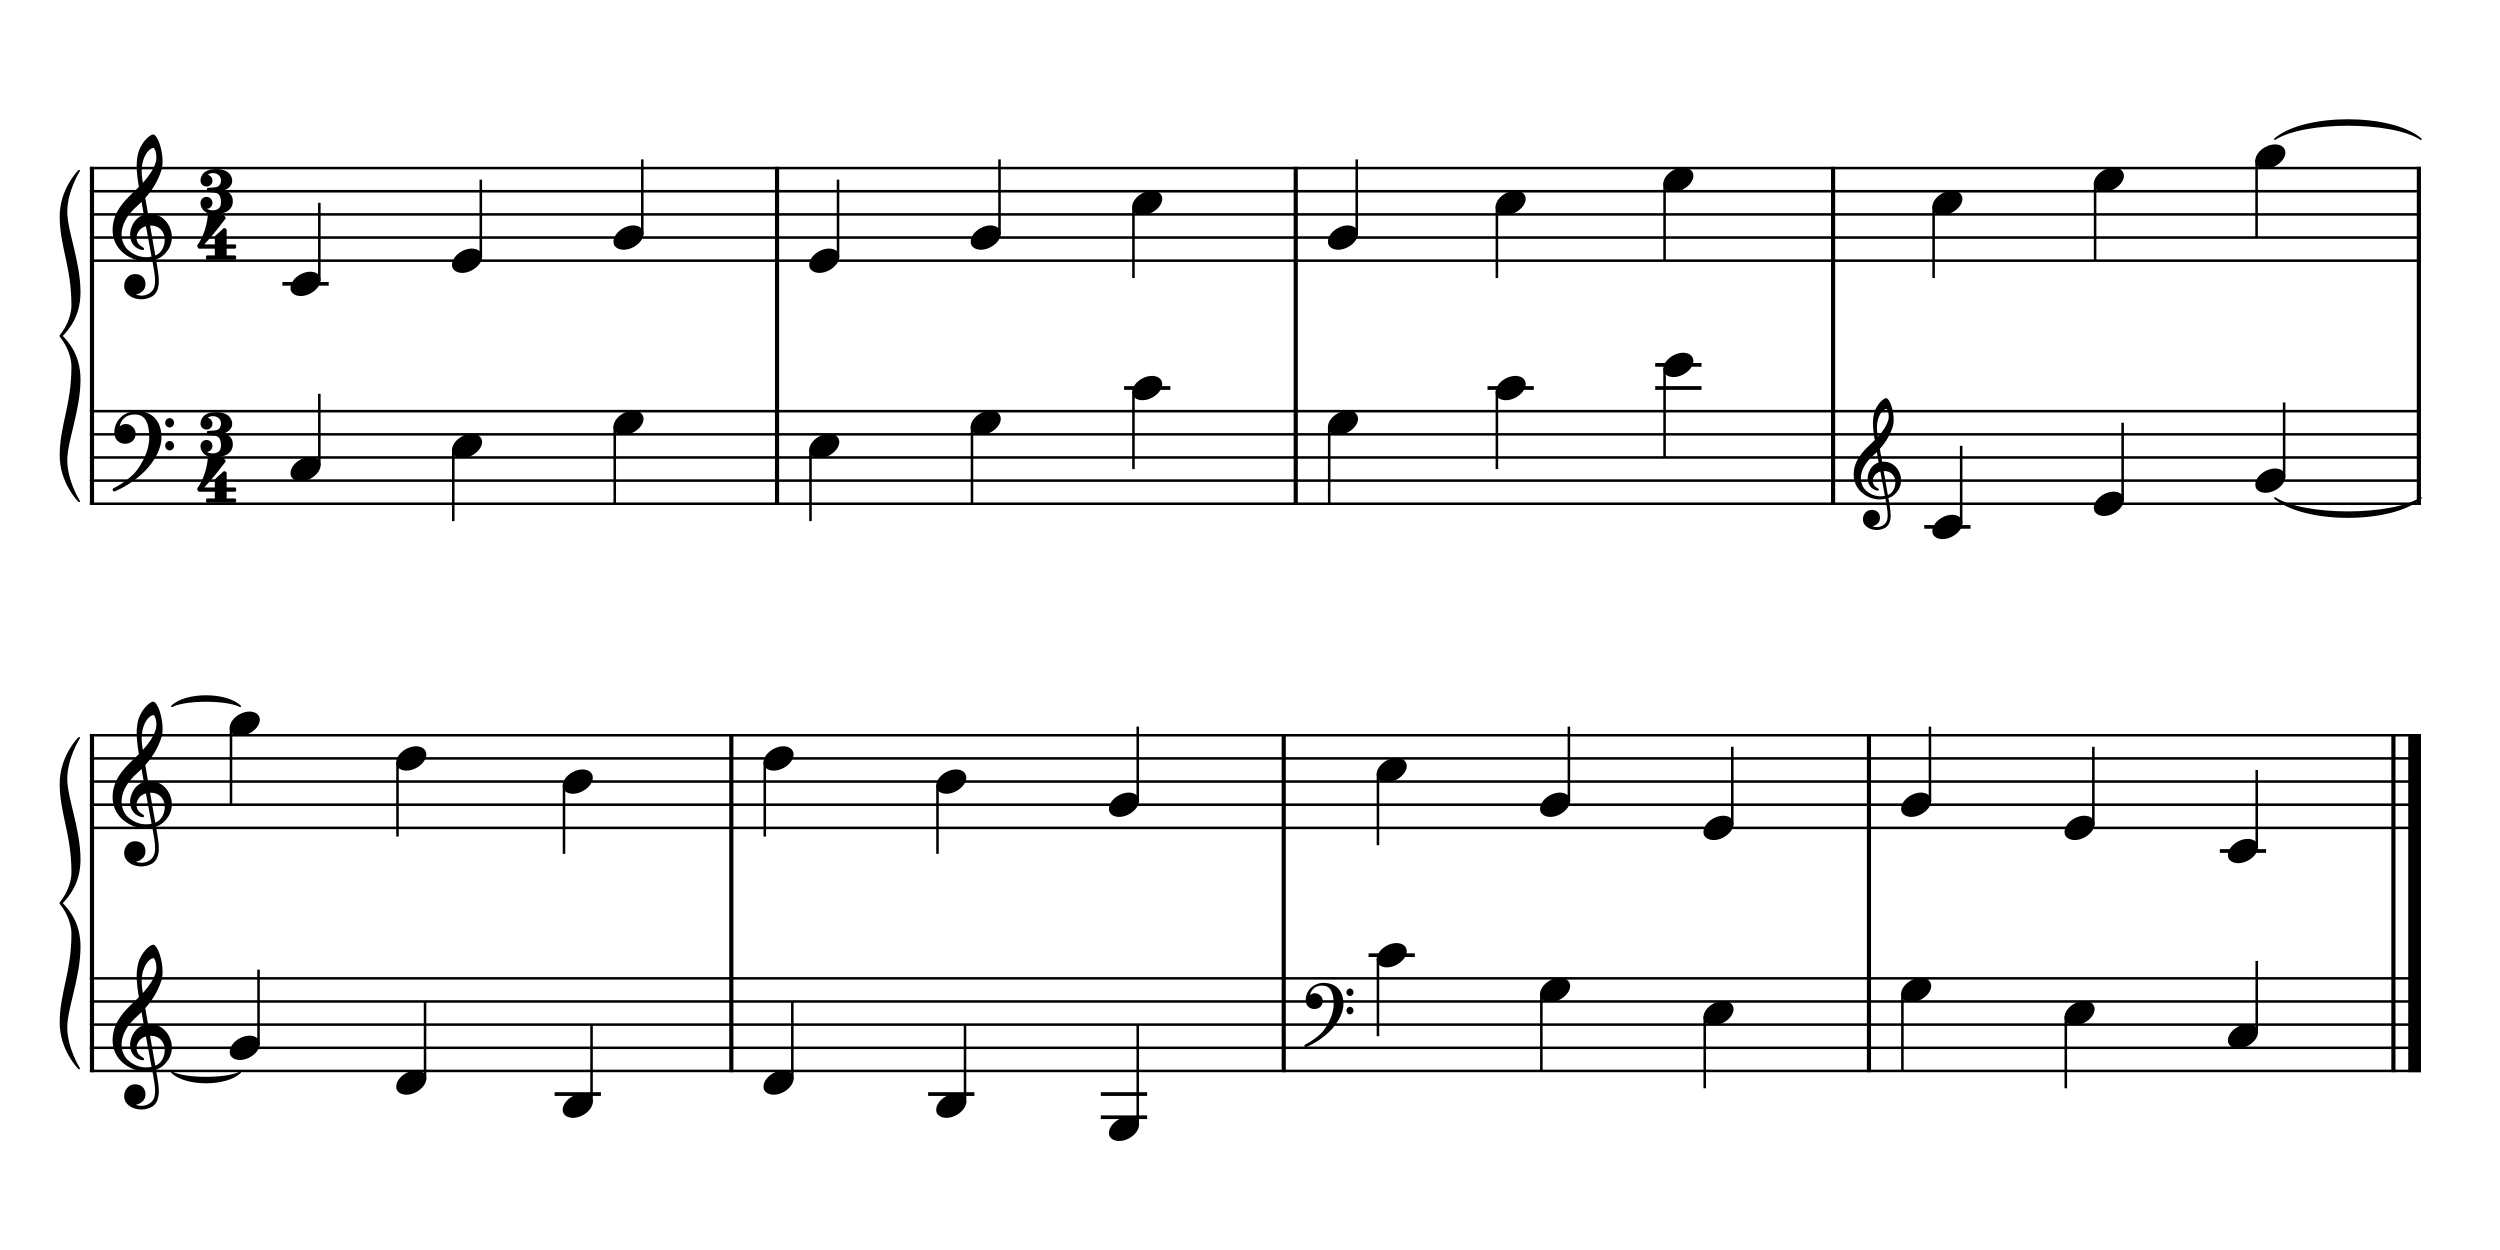 <?xml version="1.0" encoding="UTF-8" standalone="no"?>
<svg width="1000px" height="500px" viewBox="150 650 2700 1000" xmlns="http://www.w3.org/2000/svg" xmlns:xlink="http://www.w3.org/1999/xlink" version="1.2" baseProfile="tiny">
 xmlns="http://www.w3.org/2000/svg" xmlns:xlink="http://www.w3.org/1999/xlink" version="1.2" baseProfile="tiny">
<title>exercises_scores (42)</title>
<desc>Generated by MuseScore 3.6.0</desc>
<polyline class="StaffLines" fill="none" stroke="#000000" stroke-width="2.75" stroke-linejoin="bevel" points="247.099,656.536 2764.63,656.536"/>
<polyline class="StaffLines" fill="none" stroke="#000000" stroke-width="2.75" stroke-linejoin="bevel" points="247.099,681.538 2764.63,681.538"/>
<polyline class="StaffLines" fill="none" stroke="#000000" stroke-width="2.75" stroke-linejoin="bevel" points="247.099,706.539 2764.63,706.539"/>
<polyline class="StaffLines" fill="none" stroke="#000000" stroke-width="2.75" stroke-linejoin="bevel" points="247.099,731.541 2764.63,731.541"/>
<polyline class="StaffLines" fill="none" stroke="#000000" stroke-width="2.75" stroke-linejoin="bevel" points="247.099,756.542 2764.63,756.542"/>
<polyline class="StaffLines" fill="none" stroke="#000000" stroke-width="2.75" stroke-linejoin="bevel" points="247.099,919.053 2764.63,919.053"/>
<polyline class="StaffLines" fill="none" stroke="#000000" stroke-width="2.75" stroke-linejoin="bevel" points="247.099,944.054 2764.63,944.054"/>
<polyline class="StaffLines" fill="none" stroke="#000000" stroke-width="2.75" stroke-linejoin="bevel" points="247.099,969.056 2764.63,969.056"/>
<polyline class="StaffLines" fill="none" stroke="#000000" stroke-width="2.75" stroke-linejoin="bevel" points="247.099,994.057 2764.63,994.057"/>
<polyline class="StaffLines" fill="none" stroke="#000000" stroke-width="2.75" stroke-linejoin="bevel" points="247.099,1019.06 2764.63,1019.06"/>
<polyline class="StaffLines" fill="none" stroke="#000000" stroke-width="2.75" stroke-linejoin="bevel" points="247.099,1269.07 2764.63,1269.07"/>
<polyline class="StaffLines" fill="none" stroke="#000000" stroke-width="2.75" stroke-linejoin="bevel" points="247.099,1294.08 2764.63,1294.08"/>
<polyline class="StaffLines" fill="none" stroke="#000000" stroke-width="2.75" stroke-linejoin="bevel" points="247.099,1319.08 2764.63,1319.08"/>
<polyline class="StaffLines" fill="none" stroke="#000000" stroke-width="2.75" stroke-linejoin="bevel" points="247.099,1344.08 2764.63,1344.08"/>
<polyline class="StaffLines" fill="none" stroke="#000000" stroke-width="2.75" stroke-linejoin="bevel" points="247.099,1369.08 2764.63,1369.08"/>
<polyline class="StaffLines" fill="none" stroke="#000000" stroke-width="2.75" stroke-linejoin="bevel" points="247.099,1531.59 2764.63,1531.59"/>
<polyline class="StaffLines" fill="none" stroke="#000000" stroke-width="2.75" stroke-linejoin="bevel" points="247.099,1556.59 2764.63,1556.59"/>
<polyline class="StaffLines" fill="none" stroke="#000000" stroke-width="2.75" stroke-linejoin="bevel" points="247.099,1581.59 2764.63,1581.59"/>
<polyline class="StaffLines" fill="none" stroke="#000000" stroke-width="2.75" stroke-linejoin="bevel" points="247.099,1606.6 2764.63,1606.6"/>
<polyline class="StaffLines" fill="none" stroke="#000000" stroke-width="2.75" stroke-linejoin="bevel" points="247.099,1631.6 2764.63,1631.6"/>
<path class="Text" d="M212.602,213.497 L212.602,216.317 L213.682,216.317 C217.102,216.377 218.242,216.557 218.722,217.157 C219.082,217.697 219.082,217.817 219.082,220.877 L219.082,249.437 C219.082,252.497 219.082,252.617 218.722,253.157 C218.242,253.757 217.102,253.997 213.682,253.997 L212.602,253.997 L212.602,256.817 L234.382,256.817 C244.762,256.817 251.002,252.437 251.002,245.057 C251.002,239.057 247.222,235.637 239.002,234.197 C241.882,233.597 243.202,233.057 244.762,231.917 C247.222,230.057 248.722,227.117 248.722,224.117 C248.722,220.217 246.322,216.437 242.842,214.937 C240.682,213.977 237.682,213.497 234.142,213.497 L212.602,213.497 M225.802,232.997 L225.802,219.317 C225.802,216.977 226.582,216.377 229.762,216.317 L232.162,216.317 C234.922,216.317 237.202,216.797 238.462,217.577 C240.622,218.897 241.762,221.417 241.762,224.777 C241.762,230.717 238.882,232.997 231.142,232.997 L225.802,232.997 M225.802,235.817 L231.082,235.817 C240.262,235.817 243.622,238.277 243.622,244.877 C243.622,248.717 242.302,251.477 239.962,252.617 C238.102,253.577 235.582,253.997 231.802,253.997 L229.282,253.997 C226.282,253.997 225.682,253.397 225.802,250.217 L225.802,235.817 M265.994,228.857 L255.374,229.517 L255.374,232.097 L257.834,232.097 C260.114,232.157 260.414,232.517 260.414,235.097 L260.414,249.437 L260.414,252.257 C260.354,253.157 260.294,253.517 260.054,253.817 C259.634,254.357 258.434,254.597 255.854,254.657 L255.614,254.657 L255.614,256.817 L271.634,256.817 L271.634,254.657 L270.554,254.657 C266.534,254.537 265.994,254.237 265.994,252.077 L265.994,249.437 L265.994,248.837 C266.054,238.757 269.654,231.077 274.334,230.837 C273.494,231.797 273.254,232.397 273.254,233.537 C273.254,235.457 274.634,236.837 276.554,236.837 C278.774,236.837 280.214,235.217 280.214,232.817 C280.214,229.877 278.174,227.957 274.994,227.957 C271.214,227.957 267.974,230.957 265.994,236.297 L265.994,228.857 M295.562,227.957 C288.182,227.957 282.482,234.497 282.482,242.897 C282.482,251.117 288.242,257.717 295.442,257.717 C302.642,257.717 308.402,251.117 308.402,242.837 C308.402,234.617 302.642,227.957 295.562,227.957 M295.562,230.537 C299.762,230.537 302.102,234.917 302.102,242.837 C302.102,250.817 299.762,255.137 295.442,255.137 C291.122,255.137 288.782,250.817 288.782,242.897 C288.782,234.737 291.062,230.537 295.562,230.537 M322.382,242.297 L322.382,212.597 L311.282,213.257 L311.282,215.837 L314.162,215.837 C316.442,215.897 316.742,216.257 316.742,218.837 L316.742,249.437 L316.742,252.317 C316.682,253.157 316.622,253.517 316.382,253.817 C315.962,254.357 314.822,254.597 312.242,254.657 L312.002,254.657 L312.002,256.817 L327.182,256.817 L327.182,254.657 L326.942,254.657 C322.922,254.537 322.382,254.237 322.382,252.077 L322.382,249.437 L322.382,246.017 L326.042,242.537 L333.182,252.557 C333.482,253.037 333.602,253.337 333.602,253.577 C333.602,254.417 332.942,254.657 330.962,254.657 L329.822,254.657 L329.822,256.817 L345.662,256.817 L345.662,254.657 C342.302,254.357 341.102,253.637 338.642,250.517 L330.122,238.877 L332.822,236.237 C336.362,232.817 338.882,231.497 342.962,231.017 L342.962,228.857 L327.182,228.857 L327.182,231.017 L329.042,231.017 C330.962,231.017 331.862,231.377 331.862,232.157 C331.862,232.817 331.442,233.537 330.482,234.497 L322.382,242.297 M372.842,243.317 C372.902,234.317 367.802,227.957 360.482,227.957 C352.802,227.957 347.042,234.617 347.042,243.617 C347.042,252.077 352.502,257.717 360.602,257.717 C366.362,257.717 370.382,254.897 372.842,249.197 L370.742,248.057 C368.282,252.677 365.762,254.477 361.742,254.477 C358.682,254.477 356.462,253.217 354.902,250.517 C353.822,248.717 353.342,246.617 353.402,243.317 L372.842,243.317 M353.462,240.737 C353.462,238.877 353.702,237.557 354.302,235.877 C355.562,232.277 357.482,230.537 360.422,230.537 C364.022,230.537 366.422,233.717 366.422,238.577 C366.422,240.257 365.882,240.737 363.962,240.737 L353.462,240.737 M386.942,228.857 L376.562,229.517 L376.562,232.097 L378.722,232.097 C381.002,232.157 381.302,232.517 381.302,235.097 L381.302,249.437 L381.302,250.877 L381.302,252.257 C381.242,253.157 381.182,253.517 380.942,253.817 C380.522,254.357 379.382,254.597 376.802,254.657 L376.562,254.657 L376.562,256.817 L391.742,256.817 L391.742,254.657 L391.502,254.657 C387.482,254.537 386.942,254.237 386.942,252.077 L386.942,249.437 L386.942,243.197 C386.942,240.257 387.362,237.557 388.022,236.177 C389.282,233.477 391.982,231.617 394.562,231.617 C396.122,231.617 397.922,232.457 398.822,233.717 C399.722,235.037 400.142,236.837 400.142,239.717 L400.142,249.437 L400.142,252.257 C400.082,253.157 400.022,253.517 399.782,253.817 C399.362,254.357 398.162,254.597 395.582,254.657 L395.342,254.657 L395.342,256.817 L410.522,256.817 L410.522,254.657 L410.282,254.657 C406.322,254.537 405.782,254.237 405.782,252.077 L405.782,249.437 L405.782,240.017 C405.782,235.697 405.602,234.617 404.522,232.577 C403.022,229.697 400.022,227.957 396.422,227.957 C392.522,227.957 389.582,229.757 386.942,233.717 L386.942,228.857 M466.61,213.077 L464.33,213.077 L461.93,216.617 C457.55,213.437 455.33,212.597 451.19,212.597 C445.49,212.597 440.63,214.997 436.61,219.797 C432.77,224.357 430.97,229.397 430.97,235.577 C430.97,248.537 439.43,257.717 451.25,257.717 C460.85,257.717 466.97,252.077 468.35,241.997 L465.53,241.517 C463.91,250.457 459.35,254.897 451.97,254.897 C443.09,254.897 438.89,248.777 438.89,235.817 C438.89,228.977 439.79,224.477 441.83,220.877 C443.69,217.517 447.35,215.417 451.25,215.417 C455.45,215.417 459.17,217.637 461.45,221.477 C462.59,223.457 463.43,225.677 464.87,230.417 L467.51,230.417 L466.61,213.077 M483.583,212.597 L472.483,213.257 L472.483,215.837 L475.363,215.837 C477.643,215.897 477.943,216.257 477.943,218.837 L477.943,249.437 L477.943,250.877 L477.943,252.317 C477.883,253.157 477.823,253.517 477.583,253.817 C477.163,254.357 476.023,254.597 473.443,254.657 L473.203,254.657 L473.203,256.817 L488.383,256.817 L488.383,254.657 L488.143,254.657 C484.123,254.537 483.583,254.237 483.583,252.077 L483.583,249.437 L483.583,243.197 C483.583,240.257 484.003,237.557 484.663,236.177 C485.983,233.477 488.623,231.617 491.203,231.617 C492.763,231.617 494.563,232.517 495.403,233.717 C496.363,235.037 496.783,236.837 496.783,239.777 L496.783,249.437 L496.783,252.317 C496.723,253.157 496.663,253.517 496.423,253.817 C496.003,254.357 494.803,254.597 492.223,254.657 L491.983,254.657 L491.983,256.817 L507.163,256.817 L507.163,254.657 L506.923,254.657 C502.963,254.537 502.423,254.237 502.423,252.077 L502.423,249.437 L502.423,240.017 C502.423,235.697 502.243,234.617 501.163,232.577 C499.663,229.637 496.663,227.957 493.063,227.957 C489.163,227.957 486.283,229.697 483.583,233.717 L483.583,212.597 M523.359,227.957 C515.979,227.957 510.279,234.497 510.279,242.897 C510.279,251.117 516.039,257.717 523.239,257.717 C530.439,257.717 536.199,251.117 536.199,242.837 C536.199,234.617 530.439,227.957 523.359,227.957 M523.359,230.537 C527.559,230.537 529.899,234.917 529.899,242.837 C529.899,250.817 527.559,255.137 523.239,255.137 C518.919,255.137 516.579,250.817 516.579,242.897 C516.579,234.737 518.859,230.537 523.359,230.537 M550.119,228.857 L539.499,229.517 L539.499,232.097 L541.959,232.097 C544.239,232.157 544.539,232.517 544.539,235.097 L544.539,249.437 L544.539,252.257 C544.479,253.157 544.419,253.517 544.179,253.817 C543.759,254.357 542.559,254.597 539.979,254.657 L539.739,254.657 L539.739,256.817 L555.759,256.817 L555.759,254.657 L554.679,254.657 C550.659,254.537 550.119,254.237 550.119,252.077 L550.119,249.437 L550.119,248.837 C550.179,238.757 553.779,231.077 558.459,230.837 C557.619,231.797 557.379,232.397 557.379,233.537 C557.379,235.457 558.759,236.837 560.679,236.837 C562.899,236.837 564.339,235.217 564.339,232.817 C564.339,229.877 562.299,227.957 559.119,227.957 C555.339,227.957 552.099,230.957 550.119,236.297 L550.119,228.857 M587.18,257.237 L597.62,256.817 L597.62,254.237 L596.54,254.237 C593.12,254.057 592.82,253.697 592.82,249.857 L592.82,212.597 L581.06,213.257 L581.06,215.837 L584.6,215.837 C586.88,215.897 587.18,216.257 587.18,218.837 L587.18,232.397 C584.96,229.337 582.38,227.957 578.9,227.957 C572.12,227.957 566.96,234.497 566.96,243.137 C566.96,251.657 571.94,257.717 578.9,257.717 C582.68,257.717 585.26,256.097 587.18,252.497 L587.18,257.237 M580.1,231.197 C582.56,231.197 584.9,232.997 585.98,235.757 C586.76,237.557 587.12,240.017 587.12,242.957 C587.12,249.977 584.36,254.477 580.04,254.477 C575.78,254.477 573.26,250.517 573.26,243.857 C573.26,240.257 573.62,237.557 574.4,235.577 C575.42,232.877 577.64,231.197 580.1,231.197 M607.757,250.157 C605.657,250.157 603.977,251.837 603.977,253.877 C603.977,255.977 605.657,257.657 607.697,257.657 C609.797,257.657 611.477,255.977 611.477,253.877 C611.477,251.837 609.797,250.157 607.757,250.157 M607.757,228.437 C605.657,228.437 603.977,230.117 603.977,232.217 C603.977,234.257 605.657,235.937 607.697,235.937 C609.797,235.937 611.477,234.257 611.477,232.157 C611.477,230.117 609.797,228.437 607.757,228.437 M670.501,213.077 L668.221,213.077 L665.821,216.617 C661.441,213.437 659.221,212.597 655.081,212.597 C649.381,212.597 644.521,214.997 640.501,219.797 C636.661,224.357 634.861,229.397 634.861,235.577 C634.861,248.537 643.321,257.717 655.141,257.717 C664.741,257.717 670.861,252.077 672.241,241.997 L669.421,241.517 C667.801,250.457 663.241,254.897 655.861,254.897 C646.981,254.897 642.781,248.777 642.781,235.817 C642.781,228.977 643.681,224.477 645.721,220.877 C647.581,217.517 651.241,215.417 655.141,215.417 C659.341,215.417 663.061,217.637 665.341,221.477 C666.481,223.457 667.321,225.677 668.761,230.417 L671.401,230.417 L670.501,213.077 M704.205,228.857 L693.525,229.517 L693.525,232.097 L695.985,232.097 C698.265,232.157 698.565,232.517 698.565,235.097 L698.565,249.437 L698.565,251.777 L698.565,252.257 C698.505,253.157 698.445,253.517 698.205,253.817 C697.785,254.357 696.645,254.597 694.065,254.657 L693.825,254.657 L693.825,256.817 L708.945,256.817 L708.945,254.657 L708.705,254.657 C704.745,254.537 704.205,254.237 704.205,252.017 L704.205,249.437 L704.205,240.917 C704.205,235.577 707.145,231.617 711.045,231.617 C714.465,231.617 716.205,234.077 716.205,238.937 L716.205,249.437 L716.205,252.317 C716.145,253.097 716.085,253.517 715.785,253.817 C715.425,254.357 714.225,254.597 711.645,254.657 L711.405,254.657 L711.405,256.817 L726.585,256.817 L726.585,254.657 L726.345,254.657 C722.385,254.537 721.845,254.237 721.845,252.077 L721.845,249.437 L721.845,241.457 C721.845,235.457 724.545,231.617 728.745,231.617 C732.165,231.617 733.845,234.197 733.845,239.597 L733.845,249.437 L733.845,252.257 C733.785,253.097 733.725,253.517 733.425,253.817 C733.065,254.357 731.865,254.597 729.285,254.657 L729.045,254.657 L729.045,256.817 L744.225,256.817 L744.225,254.657 L743.985,254.657 C740.025,254.537 739.485,254.237 739.485,252.017 L739.485,249.437 L739.485,238.397 C739.485,234.677 739.125,233.417 737.565,231.377 C735.825,229.157 733.365,227.957 730.485,227.957 C726.585,227.957 723.705,229.817 721.125,233.957 C720.105,230.357 716.865,227.957 712.845,227.957 C709.185,227.957 706.545,229.697 704.205,233.477 L704.205,228.857 M772.593,237.497 C772.593,233.717 771.933,231.797 770.193,230.357 C768.213,228.737 765.273,227.957 761.433,227.957 C754.653,227.957 749.733,231.137 749.733,235.517 C749.733,237.737 751.113,239.177 753.213,239.177 C755.133,239.177 756.453,237.917 756.453,236.117 C756.453,235.337 756.153,234.497 755.553,233.657 C755.193,233.237 755.133,233.117 755.133,232.817 C755.133,231.617 757.533,230.537 760.413,230.537 C762.333,230.537 764.433,231.137 765.393,232.037 C766.533,232.997 766.953,234.437 766.953,237.137 L766.953,239.477 C760.713,240.557 758.733,241.037 755.793,242.177 C750.573,244.097 748.113,246.857 748.113,250.697 C748.113,255.017 751.473,257.717 756.813,257.717 C760.953,257.717 764.673,256.037 767.253,252.977 C768.213,256.037 769.713,257.237 772.533,257.237 C775.233,257.237 778.053,255.497 778.053,253.757 C778.053,253.337 777.813,253.037 777.453,253.037 C777.213,253.037 776.973,253.097 776.553,253.277 C775.713,253.637 775.353,253.697 774.873,253.697 C773.193,253.697 772.593,252.617 772.593,249.557 L772.593,237.497 M766.953,244.817 C766.953,248.417 766.773,249.257 765.753,250.817 C764.253,253.037 761.553,254.537 758.913,254.537 C756.153,254.537 754.173,252.557 754.173,249.857 C754.173,247.337 755.433,245.537 758.073,244.277 C759.933,243.437 762.273,242.837 766.953,242.057 L766.953,244.817 M789.518,228.857 L777.818,229.517 L777.818,232.097 L781.298,232.097 C783.578,232.157 783.878,232.517 783.878,235.097 L783.878,255.437 C783.878,260.297 783.578,262.577 782.738,264.317 C782.138,265.517 780.758,266.417 779.438,266.417 C778.598,266.417 777.938,266.057 777.938,265.637 C777.938,265.397 777.998,265.277 778.238,264.677 C778.538,264.077 778.658,263.657 778.658,263.237 C778.658,261.737 777.218,260.417 775.538,260.417 C773.618,260.417 772.178,261.917 772.178,264.017 C772.178,266.957 774.878,268.937 778.898,268.937 C782.258,268.937 785.318,267.497 787.058,265.037 C788.918,262.397 789.518,259.337 789.518,252.557 L789.518,228.857 M786.698,213.917 C784.778,213.917 783.218,215.477 783.218,217.397 C783.218,219.317 784.778,220.877 786.638,220.877 C788.618,220.877 790.178,219.317 790.178,217.397 C790.178,215.477 788.618,213.917 786.698,213.917 M809.968,227.957 C802.588,227.957 796.888,234.497 796.888,242.897 C796.888,251.117 802.648,257.717 809.848,257.717 C817.048,257.717 822.808,251.117 822.808,242.837 C822.808,234.617 817.048,227.957 809.968,227.957 M809.968,230.537 C814.168,230.537 816.508,234.917 816.508,242.837 C816.508,250.817 814.168,255.137 809.848,255.137 C805.528,255.137 803.188,250.817 803.188,242.897 C803.188,234.737 805.468,230.537 809.968,230.537 M836.728,228.857 L826.108,229.517 L826.108,232.097 L828.568,232.097 C830.848,232.157 831.148,232.517 831.148,235.097 L831.148,249.437 L831.148,252.257 C831.088,253.157 831.028,253.517 830.788,253.817 C830.368,254.357 829.168,254.597 826.588,254.657 L826.348,254.657 L826.348,256.817 L842.368,256.817 L842.368,254.657 L841.288,254.657 C837.268,254.537 836.728,254.237 836.728,252.077 L836.728,249.437 L836.728,248.837 C836.788,238.757 840.388,231.077 845.068,230.837 C844.228,231.797 843.988,232.397 843.988,233.537 C843.988,235.457 845.368,236.837 847.288,236.837 C849.508,236.837 850.948,235.217 850.948,232.817 C850.948,229.877 848.908,227.957 845.728,227.957 C841.948,227.957 838.708,230.957 836.728,236.297 L836.728,228.857 "/>
<path class="TieSegment" stroke="#000000" stroke-width="1.75" stroke-linecap="round" stroke-linejoin="round" fill-rule="evenodd" d="M2606.85,1012.81 C2638.41,1033.29 2733.08,1033.29 2764.63,1012.81 C2733.08,1040.29 2638.41,1040.29 2606.85,1012.81"/>
<path class="TieSegment" stroke="#000000" stroke-width="1.75" stroke-linecap="round" stroke-linejoin="round" fill-rule="evenodd" d="M335.596,1633.05 C350.372,1640.78 394.698,1640.78 409.473,1633.05 C394.698,1647.78 350.372,1647.78 335.596,1633.05"/>
<path class="TieSegment" stroke="#000000" stroke-width="1.75" stroke-linecap="round" stroke-linejoin="round" fill-rule="evenodd" d="M2606.85,625.284 C2638.41,597.801 2733.08,597.801 2764.63,625.284 C2733.08,604.802 2638.41,604.802 2606.85,625.284"/>
<path class="TieSegment" stroke="#000000" stroke-width="1.75" stroke-linecap="round" stroke-linejoin="round" fill-rule="evenodd" d="M335.596,1237.82 C350.372,1223.09 394.698,1223.09 409.473,1237.82 C394.698,1230.09 350.372,1230.09 335.596,1237.82"/>
<polyline class="BarLine" stroke="#000000" stroke-width="4.50" stroke-linejoin="bevel" points="249.349,917.677 249.349,1020.43"/>
<polyline class="BarLine" stroke="#000000" stroke-width="4.50" stroke-linejoin="bevel" points="989.202,917.677 989.202,1020.43"/>
<polyline class="BarLine" stroke="#000000" stroke-width="4.50" stroke-linejoin="bevel" points="1549.4,917.677 1549.4,1020.43"/>
<polyline class="BarLine" stroke="#000000" stroke-width="4.50" stroke-linejoin="bevel" points="2129.73,917.677 2129.73,1020.43"/>
<polyline class="BarLine" stroke="#000000" stroke-width="4.50" stroke-linejoin="bevel" points="2762.38,917.677 2762.38,1020.43"/>
<polyline class="BarLine" stroke="#000000" stroke-width="4.50" stroke-linejoin="bevel" points="249.349,1530.22 249.349,1632.97"/>
<polyline class="BarLine" stroke="#000000" stroke-width="4.50" stroke-linejoin="bevel" points="939.825,1530.22 939.825,1632.97"/>
<polyline class="BarLine" stroke="#000000" stroke-width="4.50" stroke-linejoin="bevel" points="1536.43,1530.22 1536.43,1632.97"/>
<polyline class="BarLine" stroke="#000000" stroke-width="4.50" stroke-linejoin="bevel" points="2168.47,1530.22 2168.47,1632.97"/>
<polyline class="BarLine" stroke="#000000" stroke-width="4.50" stroke-linejoin="bevel" points="2734.88,1530.22 2734.88,1632.97"/>
<polyline class="BarLine" stroke="#000000" stroke-width="13.75" stroke-linejoin="bevel" points="2757.76,1530.22 2757.76,1632.97"/>
<polyline class="BarLine" stroke="#000000" stroke-width="4.50" stroke-linejoin="bevel" points="249.349,655.161 249.349,919.053"/>
<polyline class="BarLine" stroke="#000000" stroke-width="4.50" stroke-linejoin="bevel" points="989.202,655.161 989.202,919.053"/>
<polyline class="BarLine" stroke="#000000" stroke-width="4.50" stroke-linejoin="bevel" points="1549.4,655.161 1549.4,919.053"/>
<polyline class="BarLine" stroke="#000000" stroke-width="4.50" stroke-linejoin="bevel" points="2129.73,655.161 2129.73,919.053"/>
<polyline class="BarLine" stroke="#000000" stroke-width="4.50" stroke-linejoin="bevel" points="2762.38,655.161 2762.38,919.053"/>
<polyline class="BarLine" stroke="#000000" stroke-width="4.50" stroke-linejoin="bevel" points="249.349,1267.7 249.349,1531.59"/>
<polyline class="BarLine" stroke="#000000" stroke-width="4.50" stroke-linejoin="bevel" points="939.825,1267.7 939.825,1531.59"/>
<polyline class="BarLine" stroke="#000000" stroke-width="4.50" stroke-linejoin="bevel" points="1536.43,1267.7 1536.43,1531.59"/>
<polyline class="BarLine" stroke="#000000" stroke-width="4.50" stroke-linejoin="bevel" points="2168.47,1267.7 2168.47,1531.59"/>
<polyline class="BarLine" stroke="#000000" stroke-width="4.50" stroke-linejoin="bevel" points="2734.88,1267.7 2734.88,1531.59"/>
<polyline class="BarLine" stroke="#000000" stroke-width="13.75" stroke-linejoin="bevel" points="2757.76,1267.7 2757.76,1531.59"/>
<polyline class="LedgerLine" stroke="#000000" stroke-width="4.00" stroke-linejoin="bevel" points="1364,894.051 1414,894.051"/>
<polyline class="LedgerLine" stroke="#000000" stroke-width="4.00" stroke-linejoin="bevel" points="1756.51,894.051 1806.51,894.051"/>
<polyline class="LedgerLine" stroke="#000000" stroke-width="4.00" stroke-linejoin="bevel" points="1937.62,894.051 1987.62,894.051"/>
<polyline class="LedgerLine" stroke="#000000" stroke-width="4.00" stroke-linejoin="bevel" points="1937.62,869.049 1987.62,869.049"/>
<polyline class="LedgerLine" stroke="#000000" stroke-width="4.00" stroke-linejoin="bevel" points="2228.18,1044.06 2278.18,1044.06"/>
<polyline class="LedgerLine" stroke="#000000" stroke-width="4.00" stroke-linejoin="bevel" points="749,1656.6 798.995,1656.6"/>
<polyline class="LedgerLine" stroke="#000000" stroke-width="4.00" stroke-linejoin="bevel" points="1152.36,1656.6 1202.36,1656.6"/>
<polyline class="LedgerLine" stroke="#000000" stroke-width="4.00" stroke-linejoin="bevel" points="1338.89,1681.6 1388.89,1681.6"/>
<polyline class="LedgerLine" stroke="#000000" stroke-width="4.00" stroke-linejoin="bevel" points="1338.89,1656.6 1388.89,1656.6"/>
<polyline class="LedgerLine" stroke="#000000" stroke-width="4.00" stroke-linejoin="bevel" points="1628.05,1506.59 1678.05,1506.59"/>
<polyline class="LedgerLine" stroke="#000000" stroke-width="4.00" stroke-linejoin="bevel" points="455.002,781.544 504.998,781.544"/>
<polyline class="LedgerLine" stroke="#000000" stroke-width="4.00" stroke-linejoin="bevel" points="2547.41,1394.08 2597.4,1394.08"/>
<polyline class="Stem" stroke="#000000" stroke-width="2.75" stroke-linejoin="bevel" points="494.872,978.196 494.872,900.301"/>
<polyline class="Stem" stroke="#000000" stroke-width="2.75" stroke-linejoin="bevel" points="639.528,960.075 639.528,1037.81"/>
<polyline class="Stem" stroke="#000000" stroke-width="2.75" stroke-linejoin="bevel" points="813.927,935.074 813.927,1019.06"/>
<polyline class="Stem" stroke="#000000" stroke-width="2.75" stroke-linejoin="bevel" points="1025.33,960.075 1025.33,1037.81"/>
<polyline class="Stem" stroke="#000000" stroke-width="2.75" stroke-linejoin="bevel" points="1199.73,935.074 1199.73,1019.06"/>
<polyline class="Stem" stroke="#000000" stroke-width="2.75" stroke-linejoin="bevel" points="1374.13,897.571 1374.13,981.556"/>
<polyline class="Stem" stroke="#000000" stroke-width="2.75" stroke-linejoin="bevel" points="1585.53,935.074 1585.53,1019.06"/>
<polyline class="Stem" stroke="#000000" stroke-width="2.75" stroke-linejoin="bevel" points="1766.64,897.571 1766.64,981.556"/>
<polyline class="Stem" stroke="#000000" stroke-width="2.75" stroke-linejoin="bevel" points="1947.75,872.57 1947.75,969.056"/>
<polyline class="Stem" stroke="#000000" stroke-width="2.75" stroke-linejoin="bevel" points="2268.05,1040.7 2268.05,956.555"/>
<polyline class="Stem" stroke="#000000" stroke-width="2.75" stroke-linejoin="bevel" points="2442.45,1015.7 2442.45,931.553"/>
<polyline class="Stem" stroke="#000000" stroke-width="2.75" stroke-linejoin="bevel" points="2616.85,990.697 2616.85,909.677"/>
<polyline class="Stem" stroke="#000000" stroke-width="2.75" stroke-linejoin="bevel" points="429.219,1603.24 429.219,1522.22"/>
<polyline class="Stem" stroke="#000000" stroke-width="2.75" stroke-linejoin="bevel" points="609.044,1640.74 609.044,1556.59"/>
<polyline class="Stem" stroke="#000000" stroke-width="2.75" stroke-linejoin="bevel" points="788.869,1665.74 788.869,1581.59"/>
<polyline class="Stem" stroke="#000000" stroke-width="2.75" stroke-linejoin="bevel" points="1005.7,1640.74 1005.7,1556.59"/>
<polyline class="Stem" stroke="#000000" stroke-width="2.75" stroke-linejoin="bevel" points="1192.23,1665.74 1192.23,1581.59"/>
<polyline class="Stem" stroke="#000000" stroke-width="2.75" stroke-linejoin="bevel" points="1378.76,1690.74 1378.76,1581.59"/>
<polyline class="Stem" stroke="#000000" stroke-width="2.75" stroke-linejoin="bevel" points="1638.18,1510.11 1638.18,1594.1"/>
<polyline class="Stem" stroke="#000000" stroke-width="2.75" stroke-linejoin="bevel" points="1814.65,1547.61 1814.65,1631.6"/>
<polyline class="Stem" stroke="#000000" stroke-width="2.75" stroke-linejoin="bevel" points="1991.12,1572.61 1991.12,1650.35"/>
<polyline class="Stem" stroke="#000000" stroke-width="2.75" stroke-linejoin="bevel" points="2204.59,1547.61 2204.59,1631.6"/>
<polyline class="Stem" stroke="#000000" stroke-width="2.75" stroke-linejoin="bevel" points="2381.06,1572.61 2381.06,1650.35"/>
<polyline class="Stem" stroke="#000000" stroke-width="2.75" stroke-linejoin="bevel" points="2587.28,1590.73 2587.28,1512.84"/>
<polyline class="Stem" stroke="#000000" stroke-width="2.75" stroke-linejoin="bevel" points="494.872,778.184 494.872,694.038"/>
<polyline class="Stem" stroke="#000000" stroke-width="2.75" stroke-linejoin="bevel" points="669.272,753.182 669.272,669.037"/>
<polyline class="Stem" stroke="#000000" stroke-width="2.75" stroke-linejoin="bevel" points="843.671,728.181 843.671,647.16"/>
<polyline class="Stem" stroke="#000000" stroke-width="2.75" stroke-linejoin="bevel" points="1055.07,753.182 1055.07,669.037"/>
<polyline class="Stem" stroke="#000000" stroke-width="2.75" stroke-linejoin="bevel" points="1229.47,728.181 1229.47,647.16"/>
<polyline class="Stem" stroke="#000000" stroke-width="2.75" stroke-linejoin="bevel" points="1374.13,697.559 1374.13,775.293"/>
<polyline class="Stem" stroke="#000000" stroke-width="2.75" stroke-linejoin="bevel" points="1615.27,728.181 1615.27,647.16"/>
<polyline class="Stem" stroke="#000000" stroke-width="2.75" stroke-linejoin="bevel" points="1766.64,697.559 1766.64,775.293"/>
<polyline class="Stem" stroke="#000000" stroke-width="2.75" stroke-linejoin="bevel" points="1947.75,672.557 1947.75,756.542"/>
<polyline class="Stem" stroke="#000000" stroke-width="2.75" stroke-linejoin="bevel" points="2238.31,697.559 2238.31,775.293"/>
<polyline class="Stem" stroke="#000000" stroke-width="2.75" stroke-linejoin="bevel" points="2412.71,672.557 2412.71,756.542"/>
<polyline class="Stem" stroke="#000000" stroke-width="2.75" stroke-linejoin="bevel" points="2587.11,647.555 2587.11,731.541"/>
<polyline class="Stem" stroke="#000000" stroke-width="2.75" stroke-linejoin="bevel" points="399.475,1260.09 399.475,1344.08"/>
<polyline class="Stem" stroke="#000000" stroke-width="2.75" stroke-linejoin="bevel" points="579.3,1297.6 579.3,1378.46"/>
<polyline class="Stem" stroke="#000000" stroke-width="2.75" stroke-linejoin="bevel" points="759.125,1322.6 759.125,1397.21"/>
<polyline class="Stem" stroke="#000000" stroke-width="2.75" stroke-linejoin="bevel" points="975.952,1297.6 975.952,1378.46"/>
<polyline class="Stem" stroke="#000000" stroke-width="2.75" stroke-linejoin="bevel" points="1162.49,1322.6 1162.49,1397.21"/>
<polyline class="Stem" stroke="#000000" stroke-width="2.75" stroke-linejoin="bevel" points="1378.76,1340.72 1378.76,1259.7"/>
<polyline class="Stem" stroke="#000000" stroke-width="2.75" stroke-linejoin="bevel" points="1638.18,1310.1 1638.18,1387.83"/>
<polyline class="Stem" stroke="#000000" stroke-width="2.75" stroke-linejoin="bevel" points="1844.39,1340.72 1844.39,1259.7"/>
<polyline class="Stem" stroke="#000000" stroke-width="2.75" stroke-linejoin="bevel" points="2020.86,1365.72 2020.86,1281.58"/>
<polyline class="Stem" stroke="#000000" stroke-width="2.75" stroke-linejoin="bevel" points="2234.34,1340.72 2234.34,1259.7"/>
<polyline class="Stem" stroke="#000000" stroke-width="2.75" stroke-linejoin="bevel" points="2410.81,1365.72 2410.81,1281.58"/>
<polyline class="Stem" stroke="#000000" stroke-width="2.75" stroke-linejoin="bevel" points="2587.28,1390.72 2587.28,1306.58"/>
<path class="Note" d="M495.253,973.356 C493.753,970.656 490.853,968.956 486.953,968.556 C486.353,968.456 485.853,968.456 485.253,968.456 C481.753,968.456 477.953,969.456 474.453,971.356 C467.853,974.956 463.753,980.856 463.753,985.956 C463.753,987.356 463.953,988.656 464.653,989.856 C466.153,992.556 469.153,994.256 473.053,994.656 C473.653,994.756 474.153,994.756 474.753,994.756 C478.253,994.756 481.953,993.756 485.453,991.856 C492.053,988.256 496.253,982.456 496.253,977.356 C496.253,975.956 495.953,974.556 495.253,973.356"/>
<path class="Note" d="M669.653,948.355 C668.153,945.655 665.253,943.955 661.353,943.555 C660.753,943.455 660.253,943.455 659.653,943.455 C656.153,943.455 652.353,944.455 648.853,946.355 C642.253,949.955 638.153,955.855 638.153,960.955 C638.153,962.355 638.353,963.655 639.053,964.855 C640.553,967.555 643.553,969.255 647.453,969.655 C648.053,969.755 648.553,969.755 649.153,969.755 C652.653,969.755 656.353,968.755 659.853,966.855 C666.453,963.255 670.653,957.455 670.653,952.355 C670.653,950.955 670.353,949.555 669.653,948.355"/>
<path class="Note" d="M844.052,923.353 C842.552,920.653 839.652,918.953 835.752,918.553 C835.152,918.453 834.652,918.453 834.052,918.453 C830.552,918.453 826.752,919.453 823.252,921.353 C816.652,924.953 812.552,930.853 812.552,935.953 C812.552,937.353 812.752,938.653 813.452,939.853 C814.952,942.553 817.952,944.253 821.852,944.653 C822.452,944.753 822.952,944.753 823.552,944.753 C827.052,944.753 830.752,943.753 834.252,941.853 C840.852,938.253 845.052,932.453 845.052,927.353 C845.052,925.953 844.752,924.553 844.052,923.353"/>
<path class="Note" d="M1055.45,948.355 C1053.95,945.655 1051.05,943.955 1047.15,943.555 C1046.55,943.455 1046.05,943.455 1045.45,943.455 C1041.95,943.455 1038.15,944.455 1034.65,946.355 C1028.05,949.955 1023.95,955.855 1023.95,960.955 C1023.95,962.355 1024.15,963.655 1024.85,964.855 C1026.35,967.555 1029.35,969.255 1033.25,969.655 C1033.85,969.755 1034.35,969.755 1034.95,969.755 C1038.45,969.755 1042.15,968.755 1045.65,966.855 C1052.25,963.255 1056.45,957.455 1056.45,952.355 C1056.45,950.955 1056.15,949.555 1055.45,948.355"/>
<path class="Note" d="M1229.85,923.353 C1228.35,920.653 1225.45,918.953 1221.55,918.553 C1220.95,918.453 1220.45,918.453 1219.85,918.453 C1216.35,918.453 1212.55,919.453 1209.05,921.353 C1202.45,924.953 1198.35,930.853 1198.35,935.953 C1198.35,937.353 1198.55,938.653 1199.25,939.853 C1200.75,942.553 1203.75,944.253 1207.65,944.653 C1208.25,944.753 1208.75,944.753 1209.35,944.753 C1212.85,944.753 1216.55,943.753 1220.05,941.853 C1226.65,938.253 1230.85,932.453 1230.85,927.353 C1230.85,925.953 1230.55,924.553 1229.85,923.353"/>
<path class="Note" d="M1404.25,885.851 C1402.75,883.151 1399.85,881.451 1395.95,881.051 C1395.35,880.951 1394.85,880.951 1394.25,880.951 C1390.75,880.951 1386.95,881.951 1383.45,883.851 C1376.85,887.451 1372.75,893.351 1372.75,898.451 C1372.75,899.851 1372.95,901.151 1373.65,902.351 C1375.15,905.051 1378.15,906.751 1382.05,907.151 C1382.65,907.251 1383.15,907.251 1383.75,907.251 C1387.25,907.251 1390.95,906.251 1394.45,904.351 C1401.05,900.751 1405.25,894.951 1405.25,889.851 C1405.25,888.451 1404.95,887.051 1404.25,885.851"/>
<path class="Note" d="M1615.66,923.353 C1614.16,920.653 1611.26,918.953 1607.36,918.553 C1606.76,918.453 1606.26,918.453 1605.66,918.453 C1602.16,918.453 1598.36,919.453 1594.86,921.353 C1588.26,924.953 1584.16,930.853 1584.16,935.953 C1584.16,937.353 1584.36,938.653 1585.06,939.853 C1586.56,942.553 1589.56,944.253 1593.46,944.653 C1594.06,944.753 1594.56,944.753 1595.16,944.753 C1598.66,944.753 1602.36,943.753 1605.86,941.853 C1612.46,938.253 1616.66,932.453 1616.66,927.353 C1616.66,925.953 1616.36,924.553 1615.66,923.353"/>
<path class="Note" d="M1796.76,885.851 C1795.26,883.151 1792.36,881.451 1788.46,881.051 C1787.86,880.951 1787.36,880.951 1786.76,880.951 C1783.26,880.951 1779.46,881.951 1775.96,883.851 C1769.36,887.451 1765.26,893.351 1765.26,898.451 C1765.26,899.851 1765.46,901.151 1766.16,902.351 C1767.66,905.051 1770.66,906.751 1774.56,907.151 C1775.16,907.251 1775.66,907.251 1776.26,907.251 C1779.76,907.251 1783.46,906.251 1786.96,904.351 C1793.56,900.751 1797.76,894.951 1797.76,889.851 C1797.76,888.451 1797.46,887.051 1796.76,885.851"/>
<path class="Note" d="M1977.87,860.849 C1976.37,858.149 1973.47,856.449 1969.57,856.049 C1968.97,855.949 1968.47,855.949 1967.87,855.949 C1964.37,855.949 1960.57,856.949 1957.07,858.849 C1950.47,862.449 1946.37,868.349 1946.37,873.449 C1946.37,874.849 1946.57,876.149 1947.27,877.349 C1948.77,880.049 1951.77,881.749 1955.67,882.149 C1956.27,882.249 1956.77,882.249 1957.37,882.249 C1960.87,882.249 1964.57,881.249 1968.07,879.349 C1974.67,875.749 1978.87,869.949 1978.87,864.849 C1978.87,863.449 1978.57,862.049 1977.87,860.849"/>
<path class="Note" d="M2268.43,1035.86 C2266.93,1033.16 2264.03,1031.46 2260.13,1031.06 C2259.53,1030.96 2259.03,1030.96 2258.43,1030.96 C2254.93,1030.96 2251.13,1031.96 2247.63,1033.86 C2241.03,1037.46 2236.93,1043.36 2236.93,1048.46 C2236.93,1049.86 2237.13,1051.16 2237.83,1052.36 C2239.33,1055.06 2242.33,1056.76 2246.23,1057.16 C2246.83,1057.26 2247.33,1057.26 2247.93,1057.26 C2251.43,1057.26 2255.13,1056.26 2258.63,1054.36 C2265.23,1050.76 2269.43,1044.96 2269.43,1039.86 C2269.43,1038.46 2269.13,1037.06 2268.43,1035.86"/>
<path class="Note" d="M2442.83,1010.86 C2441.33,1008.16 2438.43,1006.46 2434.53,1006.06 C2433.93,1005.96 2433.43,1005.96 2432.83,1005.96 C2429.33,1005.96 2425.53,1006.96 2422.03,1008.86 C2415.43,1012.46 2411.33,1018.36 2411.33,1023.46 C2411.33,1024.86 2411.53,1026.16 2412.23,1027.36 C2413.73,1030.06 2416.73,1031.76 2420.63,1032.16 C2421.23,1032.26 2421.73,1032.26 2422.33,1032.26 C2425.83,1032.26 2429.53,1031.26 2433.03,1029.36 C2439.63,1025.76 2443.83,1019.96 2443.83,1014.86 C2443.83,1013.46 2443.53,1012.06 2442.83,1010.86"/>
<path class="Note" d="M2617.23,985.857 C2615.73,983.157 2612.83,981.457 2608.93,981.057 C2608.33,980.957 2607.83,980.957 2607.23,980.957 C2603.73,980.957 2599.93,981.957 2596.43,983.857 C2589.83,987.457 2585.73,993.357 2585.73,998.457 C2585.73,999.857 2585.93,1001.16 2586.63,1002.36 C2588.13,1005.06 2591.13,1006.76 2595.03,1007.16 C2595.63,1007.26 2596.13,1007.26 2596.73,1007.26 C2600.23,1007.26 2603.93,1006.26 2607.43,1004.36 C2614.03,1000.76 2618.23,994.957 2618.23,989.857 C2618.23,988.457 2617.93,987.057 2617.23,985.857"/>
<path class="Note" d="M429.6,1598.4 C428.1,1595.7 425.2,1594 421.3,1593.6 C420.7,1593.5 420.2,1593.5 419.6,1593.5 C416.1,1593.5 412.3,1594.5 408.8,1596.4 C402.2,1600 398.1,1605.9 398.1,1611 C398.1,1612.4 398.3,1613.7 399,1614.9 C400.5,1617.6 403.5,1619.3 407.4,1619.7 C408,1619.8 408.5,1619.8 409.1,1619.8 C412.6,1619.8 416.3,1618.8 419.8,1616.9 C426.4,1613.3 430.6,1607.5 430.6,1602.4 C430.6,1601 430.3,1599.6 429.6,1598.4"/>
<path class="Note" d="M609.425,1635.9 C607.925,1633.2 605.025,1631.5 601.125,1631.1 C600.525,1631 600.025,1631 599.425,1631 C595.925,1631 592.125,1632 588.625,1633.9 C582.025,1637.5 577.925,1643.4 577.925,1648.5 C577.925,1649.9 578.125,1651.2 578.825,1652.4 C580.325,1655.1 583.325,1656.8 587.225,1657.2 C587.825,1657.3 588.325,1657.3 588.925,1657.3 C592.425,1657.3 596.125,1656.3 599.625,1654.4 C606.225,1650.8 610.425,1645 610.425,1639.9 C610.425,1638.5 610.125,1637.1 609.425,1635.9"/>
<path class="Note" d="M789.25,1660.9 C787.75,1658.2 784.85,1656.5 780.95,1656.1 C780.35,1656 779.85,1656 779.25,1656 C775.75,1656 771.95,1657 768.45,1658.9 C761.85,1662.5 757.75,1668.4 757.75,1673.5 C757.75,1674.9 757.95,1676.2 758.65,1677.4 C760.15,1680.1 763.15,1681.8 767.05,1682.2 C767.65,1682.3 768.15,1682.3 768.75,1682.3 C772.25,1682.3 775.95,1681.3 779.45,1679.4 C786.05,1675.8 790.25,1670 790.25,1664.9 C790.25,1663.5 789.95,1662.1 789.25,1660.9"/>
<path class="Note" d="M1006.08,1635.9 C1004.58,1633.2 1001.68,1631.5 997.777,1631.1 C997.177,1631 996.677,1631 996.077,1631 C992.577,1631 988.777,1632 985.277,1633.9 C978.677,1637.5 974.577,1643.4 974.577,1648.5 C974.577,1649.9 974.777,1651.2 975.477,1652.4 C976.977,1655.1 979.977,1656.8 983.877,1657.2 C984.477,1657.3 984.977,1657.3 985.577,1657.3 C989.077,1657.3 992.777,1656.3 996.277,1654.4 C1002.88,1650.8 1007.08,1645 1007.08,1639.9 C1007.08,1638.5 1006.78,1637.1 1006.08,1635.9"/>
<path class="Note" d="M1192.61,1660.9 C1191.11,1658.2 1188.21,1656.5 1184.31,1656.1 C1183.71,1656 1183.21,1656 1182.61,1656 C1179.11,1656 1175.31,1657 1171.81,1658.9 C1165.21,1662.5 1161.11,1668.4 1161.11,1673.5 C1161.11,1674.9 1161.31,1676.2 1162.01,1677.4 C1163.51,1680.1 1166.51,1681.8 1170.41,1682.2 C1171.01,1682.3 1171.51,1682.3 1172.11,1682.3 C1175.61,1682.3 1179.31,1681.3 1182.81,1679.4 C1189.41,1675.8 1193.61,1670 1193.61,1664.9 C1193.61,1663.5 1193.31,1662.1 1192.61,1660.9"/>
<path class="Note" d="M1379.14,1685.9 C1377.64,1683.2 1374.74,1681.5 1370.84,1681.1 C1370.24,1681 1369.74,1681 1369.14,1681 C1365.64,1681 1361.84,1682 1358.34,1683.9 C1351.74,1687.5 1347.64,1693.4 1347.64,1698.5 C1347.64,1699.9 1347.84,1701.2 1348.54,1702.4 C1350.04,1705.1 1353.04,1706.8 1356.94,1707.2 C1357.54,1707.3 1358.04,1707.3 1358.64,1707.3 C1362.14,1707.3 1365.84,1706.3 1369.34,1704.4 C1375.94,1700.8 1380.14,1695 1380.14,1689.9 C1380.14,1688.5 1379.84,1687.1 1379.14,1685.9"/>
<path class="Note" d="M1668.3,1498.39 C1666.8,1495.69 1663.9,1493.99 1660,1493.59 C1659.4,1493.49 1658.9,1493.49 1658.3,1493.49 C1654.8,1493.49 1651,1494.49 1647.5,1496.39 C1640.9,1499.99 1636.8,1505.89 1636.8,1510.99 C1636.8,1512.39 1637,1513.69 1637.7,1514.89 C1639.2,1517.59 1642.2,1519.29 1646.1,1519.69 C1646.7,1519.79 1647.2,1519.79 1647.8,1519.79 C1651.3,1519.79 1655,1518.79 1658.5,1516.89 C1665.1,1513.29 1669.3,1507.49 1669.3,1502.39 C1669.3,1500.99 1669,1499.59 1668.3,1498.39"/>
<path class="Note" d="M1844.77,1535.89 C1843.27,1533.19 1840.37,1531.49 1836.47,1531.09 C1835.87,1530.99 1835.37,1530.99 1834.77,1530.99 C1831.27,1530.99 1827.47,1531.99 1823.97,1533.89 C1817.37,1537.49 1813.27,1543.39 1813.27,1548.49 C1813.27,1549.89 1813.47,1551.19 1814.17,1552.39 C1815.67,1555.09 1818.67,1556.79 1822.57,1557.19 C1823.17,1557.29 1823.67,1557.29 1824.27,1557.29 C1827.77,1557.29 1831.47,1556.29 1834.97,1554.39 C1841.57,1550.79 1845.77,1544.99 1845.77,1539.89 C1845.77,1538.49 1845.47,1537.09 1844.77,1535.89"/>
<path class="Note" d="M2021.24,1560.89 C2019.74,1558.19 2016.84,1556.49 2012.94,1556.09 C2012.34,1555.99 2011.84,1555.99 2011.24,1555.99 C2007.74,1555.99 2003.94,1556.99 2000.44,1558.89 C1993.84,1562.49 1989.74,1568.39 1989.74,1573.49 C1989.74,1574.89 1989.94,1576.19 1990.64,1577.39 C1992.14,1580.09 1995.14,1581.79 1999.04,1582.19 C1999.64,1582.29 2000.14,1582.29 2000.74,1582.29 C2004.24,1582.29 2007.94,1581.29 2011.44,1579.39 C2018.04,1575.79 2022.24,1569.99 2022.24,1564.89 C2022.24,1563.49 2021.94,1562.09 2021.24,1560.89"/>
<path class="Note" d="M2234.72,1535.89 C2233.22,1533.19 2230.32,1531.49 2226.42,1531.09 C2225.82,1530.99 2225.32,1530.99 2224.72,1530.99 C2221.22,1530.99 2217.42,1531.99 2213.92,1533.89 C2207.32,1537.49 2203.22,1543.39 2203.22,1548.49 C2203.22,1549.89 2203.42,1551.19 2204.12,1552.39 C2205.62,1555.09 2208.62,1556.79 2212.52,1557.19 C2213.12,1557.29 2213.62,1557.29 2214.22,1557.29 C2217.72,1557.29 2221.42,1556.29 2224.92,1554.39 C2231.52,1550.79 2235.72,1544.99 2235.72,1539.89 C2235.72,1538.49 2235.42,1537.09 2234.72,1535.89"/>
<path class="Note" d="M2411.19,1560.89 C2409.69,1558.19 2406.79,1556.49 2402.89,1556.09 C2402.29,1555.99 2401.79,1555.99 2401.19,1555.99 C2397.69,1555.99 2393.89,1556.99 2390.39,1558.89 C2383.79,1562.49 2379.69,1568.39 2379.69,1573.49 C2379.69,1574.89 2379.89,1576.19 2380.59,1577.39 C2382.09,1580.09 2385.09,1581.79 2388.99,1582.19 C2389.59,1582.29 2390.09,1582.29 2390.69,1582.29 C2394.19,1582.29 2397.89,1581.29 2401.39,1579.39 C2407.99,1575.79 2412.19,1569.99 2412.19,1564.89 C2412.19,1563.49 2411.89,1562.09 2411.19,1560.89"/>
<path class="Note" d="M2587.66,1585.9 C2586.16,1583.2 2583.26,1581.5 2579.36,1581.1 C2578.76,1581 2578.26,1581 2577.66,1581 C2574.16,1581 2570.36,1582 2566.86,1583.9 C2560.26,1587.5 2556.16,1593.4 2556.16,1598.5 C2556.16,1599.9 2556.36,1601.2 2557.06,1602.4 C2558.56,1605.1 2561.56,1606.8 2565.46,1607.2 C2566.06,1607.3 2566.56,1607.3 2567.16,1607.3 C2570.66,1607.3 2574.36,1606.3 2577.86,1604.4 C2584.46,1600.8 2588.66,1595 2588.66,1589.9 C2588.66,1588.5 2588.36,1587.1 2587.66,1585.9"/>
<path class="Note" d="M495.253,773.344 C493.753,770.644 490.853,768.944 486.953,768.544 C486.353,768.444 485.853,768.444 485.253,768.444 C481.753,768.444 477.953,769.444 474.453,771.344 C467.853,774.944 463.753,780.844 463.753,785.944 C463.753,787.344 463.953,788.644 464.653,789.844 C466.153,792.544 469.153,794.244 473.053,794.644 C473.653,794.744 474.153,794.744 474.753,794.744 C478.253,794.744 481.953,793.744 485.453,791.844 C492.053,788.244 496.253,782.444 496.253,777.344 C496.253,775.944 495.953,774.544 495.253,773.344"/>
<path class="Note" d="M669.653,748.342 C668.153,745.642 665.253,743.942 661.353,743.542 C660.753,743.442 660.253,743.442 659.653,743.442 C656.153,743.442 652.353,744.442 648.853,746.342 C642.253,749.942 638.153,755.842 638.153,760.942 C638.153,762.342 638.353,763.642 639.053,764.842 C640.553,767.542 643.553,769.242 647.453,769.642 C648.053,769.742 648.553,769.742 649.153,769.742 C652.653,769.742 656.353,768.742 659.853,766.842 C666.453,763.242 670.653,757.442 670.653,752.342 C670.653,750.942 670.353,749.542 669.653,748.342"/>
<path class="Note" d="M844.052,723.341 C842.552,720.641 839.652,718.941 835.752,718.541 C835.152,718.441 834.652,718.441 834.052,718.441 C830.552,718.441 826.752,719.441 823.252,721.341 C816.652,724.941 812.552,730.841 812.552,735.941 C812.552,737.341 812.752,738.641 813.452,739.841 C814.952,742.541 817.952,744.241 821.852,744.641 C822.452,744.741 822.952,744.741 823.552,744.741 C827.052,744.741 830.752,743.741 834.252,741.841 C840.852,738.241 845.052,732.441 845.052,727.341 C845.052,725.941 844.752,724.541 844.052,723.341"/>
<path class="Note" d="M1055.45,748.342 C1053.95,745.642 1051.05,743.942 1047.15,743.542 C1046.55,743.442 1046.05,743.442 1045.45,743.442 C1041.95,743.442 1038.15,744.442 1034.65,746.342 C1028.05,749.942 1023.95,755.842 1023.95,760.942 C1023.95,762.342 1024.15,763.642 1024.85,764.842 C1026.35,767.542 1029.35,769.242 1033.25,769.642 C1033.85,769.742 1034.35,769.742 1034.95,769.742 C1038.45,769.742 1042.15,768.742 1045.65,766.842 C1052.25,763.242 1056.45,757.442 1056.45,752.342 C1056.45,750.942 1056.15,749.542 1055.45,748.342"/>
<path class="Note" d="M1229.85,723.341 C1228.35,720.641 1225.45,718.941 1221.55,718.541 C1220.95,718.441 1220.45,718.441 1219.85,718.441 C1216.35,718.441 1212.55,719.441 1209.05,721.341 C1202.45,724.941 1198.35,730.841 1198.35,735.941 C1198.35,737.341 1198.55,738.641 1199.25,739.841 C1200.75,742.541 1203.75,744.241 1207.65,744.641 C1208.25,744.741 1208.75,744.741 1209.35,744.741 C1212.85,744.741 1216.55,743.741 1220.05,741.841 C1226.65,738.241 1230.85,732.441 1230.85,727.341 C1230.85,725.941 1230.55,724.541 1229.85,723.341"/>
<path class="Note" d="M1404.25,685.838 C1402.75,683.138 1399.85,681.438 1395.95,681.038 C1395.35,680.938 1394.85,680.938 1394.25,680.938 C1390.75,680.938 1386.95,681.938 1383.45,683.838 C1376.85,687.438 1372.75,693.338 1372.75,698.438 C1372.75,699.838 1372.95,701.138 1373.65,702.338 C1375.15,705.038 1378.15,706.738 1382.05,707.138 C1382.65,707.238 1383.15,707.238 1383.75,707.238 C1387.25,707.238 1390.95,706.238 1394.45,704.338 C1401.05,700.738 1405.25,694.938 1405.25,689.838 C1405.25,688.438 1404.95,687.038 1404.25,685.838"/>
<path class="Note" d="M1615.66,723.341 C1614.16,720.641 1611.26,718.941 1607.36,718.541 C1606.76,718.441 1606.26,718.441 1605.66,718.441 C1602.16,718.441 1598.36,719.441 1594.86,721.341 C1588.26,724.941 1584.16,730.841 1584.16,735.941 C1584.16,737.341 1584.36,738.641 1585.06,739.841 C1586.56,742.541 1589.56,744.241 1593.46,744.641 C1594.06,744.741 1594.56,744.741 1595.16,744.741 C1598.66,744.741 1602.36,743.741 1605.86,741.841 C1612.46,738.241 1616.66,732.441 1616.66,727.341 C1616.66,725.941 1616.36,724.541 1615.66,723.341"/>
<path class="Note" d="M1796.76,685.838 C1795.26,683.138 1792.36,681.438 1788.46,681.038 C1787.86,680.938 1787.36,680.938 1786.76,680.938 C1783.26,680.938 1779.46,681.938 1775.96,683.838 C1769.36,687.438 1765.26,693.338 1765.26,698.438 C1765.26,699.838 1765.46,701.138 1766.16,702.338 C1767.66,705.038 1770.66,706.738 1774.56,707.138 C1775.16,707.238 1775.66,707.238 1776.26,707.238 C1779.76,707.238 1783.46,706.238 1786.96,704.338 C1793.56,700.738 1797.76,694.938 1797.76,689.838 C1797.76,688.438 1797.46,687.038 1796.76,685.838"/>
<path class="Note" d="M1977.87,660.837 C1976.37,658.137 1973.47,656.437 1969.57,656.037 C1968.97,655.937 1968.47,655.937 1967.87,655.937 C1964.37,655.937 1960.57,656.937 1957.07,658.837 C1950.47,662.437 1946.37,668.337 1946.37,673.437 C1946.37,674.837 1946.57,676.137 1947.27,677.337 C1948.77,680.037 1951.77,681.737 1955.67,682.137 C1956.27,682.237 1956.77,682.237 1957.37,682.237 C1960.87,682.237 1964.57,681.237 1968.07,679.337 C1974.67,675.737 1978.87,669.937 1978.87,664.837 C1978.87,663.437 1978.57,662.037 1977.87,660.837"/>
<path class="Note" d="M2268.43,685.838 C2266.93,683.138 2264.03,681.438 2260.13,681.038 C2259.53,680.938 2259.03,680.938 2258.43,680.938 C2254.93,680.938 2251.13,681.938 2247.63,683.838 C2241.03,687.438 2236.93,693.338 2236.93,698.438 C2236.93,699.838 2237.13,701.138 2237.83,702.338 C2239.33,705.038 2242.33,706.738 2246.23,707.138 C2246.83,707.238 2247.33,707.238 2247.93,707.238 C2251.43,707.238 2255.13,706.238 2258.63,704.338 C2265.23,700.738 2269.43,694.938 2269.43,689.838 C2269.43,688.438 2269.13,687.038 2268.43,685.838"/>
<path class="Note" d="M2442.83,660.837 C2441.33,658.137 2438.43,656.437 2434.53,656.037 C2433.93,655.937 2433.43,655.937 2432.83,655.937 C2429.33,655.937 2425.53,656.937 2422.03,658.837 C2415.43,662.437 2411.33,668.337 2411.33,673.437 C2411.33,674.837 2411.53,676.137 2412.23,677.337 C2413.73,680.037 2416.73,681.737 2420.63,682.137 C2421.23,682.237 2421.73,682.237 2422.33,682.237 C2425.83,682.237 2429.53,681.237 2433.03,679.337 C2439.63,675.737 2443.83,669.937 2443.83,664.837 C2443.83,663.437 2443.53,662.037 2442.83,660.837"/>
<path class="Note" d="M2617.23,635.835 C2615.73,633.135 2612.83,631.435 2608.93,631.035 C2608.33,630.935 2607.83,630.935 2607.23,630.935 C2603.73,630.935 2599.93,631.935 2596.43,633.835 C2589.83,637.435 2585.73,643.335 2585.73,648.435 C2585.73,649.835 2585.93,651.135 2586.63,652.335 C2588.13,655.035 2591.13,656.735 2595.03,657.135 C2595.63,657.235 2596.13,657.235 2596.73,657.235 C2600.23,657.235 2603.93,656.235 2607.43,654.335 C2614.03,650.735 2618.23,644.935 2618.23,639.835 C2618.23,638.435 2617.93,637.035 2617.23,635.835"/>
<path class="Note" d="M429.6,1248.37 C428.1,1245.67 425.2,1243.97 421.3,1243.57 C420.7,1243.47 420.2,1243.47 419.6,1243.47 C416.1,1243.47 412.3,1244.47 408.8,1246.37 C402.2,1249.97 398.1,1255.87 398.1,1260.97 C398.1,1262.37 398.3,1263.67 399,1264.87 C400.5,1267.57 403.5,1269.27 407.4,1269.67 C408,1269.77 408.5,1269.77 409.1,1269.77 C412.6,1269.77 416.3,1268.77 419.8,1266.87 C426.4,1263.27 430.6,1257.47 430.6,1252.37 C430.6,1250.97 430.3,1249.57 429.6,1248.37"/>
<path class="Note" d="M609.425,1285.88 C607.925,1283.18 605.025,1281.48 601.125,1281.08 C600.525,1280.98 600.025,1280.98 599.425,1280.98 C595.925,1280.98 592.125,1281.98 588.625,1283.88 C582.025,1287.48 577.925,1293.38 577.925,1298.48 C577.925,1299.88 578.125,1301.18 578.825,1302.38 C580.325,1305.08 583.325,1306.78 587.225,1307.18 C587.825,1307.28 588.325,1307.28 588.925,1307.28 C592.425,1307.28 596.125,1306.28 599.625,1304.38 C606.225,1300.78 610.425,1294.98 610.425,1289.88 C610.425,1288.48 610.125,1287.08 609.425,1285.88"/>
<path class="Note" d="M789.25,1310.88 C787.75,1308.18 784.85,1306.48 780.95,1306.08 C780.35,1305.98 779.85,1305.98 779.25,1305.98 C775.75,1305.98 771.95,1306.98 768.45,1308.88 C761.85,1312.48 757.75,1318.38 757.75,1323.48 C757.75,1324.88 757.95,1326.18 758.65,1327.38 C760.15,1330.08 763.15,1331.78 767.05,1332.18 C767.65,1332.28 768.15,1332.28 768.75,1332.28 C772.25,1332.28 775.95,1331.28 779.45,1329.38 C786.05,1325.78 790.25,1319.98 790.25,1314.88 C790.25,1313.48 789.95,1312.08 789.25,1310.88"/>
<path class="Note" d="M1006.08,1285.88 C1004.58,1283.18 1001.68,1281.48 997.777,1281.08 C997.177,1280.98 996.677,1280.98 996.077,1280.98 C992.577,1280.98 988.777,1281.98 985.277,1283.88 C978.677,1287.48 974.577,1293.38 974.577,1298.48 C974.577,1299.88 974.777,1301.18 975.477,1302.38 C976.977,1305.08 979.977,1306.78 983.877,1307.18 C984.477,1307.28 984.977,1307.28 985.577,1307.28 C989.077,1307.28 992.777,1306.28 996.277,1304.38 C1002.88,1300.78 1007.08,1294.98 1007.08,1289.88 C1007.08,1288.48 1006.78,1287.08 1006.08,1285.88"/>
<path class="Note" d="M1192.61,1310.88 C1191.11,1308.18 1188.21,1306.48 1184.31,1306.08 C1183.71,1305.98 1183.21,1305.98 1182.61,1305.98 C1179.11,1305.98 1175.31,1306.98 1171.81,1308.88 C1165.21,1312.48 1161.11,1318.38 1161.11,1323.48 C1161.11,1324.88 1161.31,1326.18 1162.01,1327.38 C1163.51,1330.08 1166.51,1331.78 1170.41,1332.18 C1171.01,1332.28 1171.51,1332.28 1172.11,1332.28 C1175.61,1332.28 1179.31,1331.28 1182.81,1329.38 C1189.41,1325.78 1193.61,1319.98 1193.61,1314.88 C1193.61,1313.48 1193.31,1312.08 1192.61,1310.88"/>
<path class="Note" d="M1379.14,1335.88 C1377.64,1333.18 1374.74,1331.48 1370.84,1331.08 C1370.24,1330.98 1369.74,1330.98 1369.14,1330.98 C1365.64,1330.98 1361.84,1331.98 1358.34,1333.88 C1351.74,1337.48 1347.64,1343.38 1347.64,1348.48 C1347.64,1349.88 1347.84,1351.18 1348.54,1352.38 C1350.04,1355.08 1353.04,1356.78 1356.94,1357.18 C1357.54,1357.28 1358.04,1357.28 1358.64,1357.28 C1362.14,1357.28 1365.84,1356.28 1369.34,1354.38 C1375.94,1350.78 1380.14,1344.98 1380.14,1339.88 C1380.14,1338.48 1379.84,1337.08 1379.14,1335.88"/>
<path class="Note" d="M1668.3,1298.38 C1666.8,1295.68 1663.9,1293.98 1660,1293.58 C1659.4,1293.48 1658.9,1293.48 1658.3,1293.48 C1654.8,1293.48 1651,1294.48 1647.5,1296.38 C1640.9,1299.98 1636.8,1305.88 1636.8,1310.98 C1636.8,1312.38 1637,1313.68 1637.7,1314.88 C1639.2,1317.58 1642.2,1319.28 1646.1,1319.68 C1646.7,1319.78 1647.2,1319.78 1647.8,1319.78 C1651.3,1319.78 1655,1318.78 1658.5,1316.88 C1665.1,1313.28 1669.3,1307.48 1669.3,1302.38 C1669.3,1300.98 1669,1299.58 1668.3,1298.38"/>
<path class="Note" d="M1844.77,1335.88 C1843.27,1333.18 1840.37,1331.48 1836.47,1331.08 C1835.87,1330.98 1835.37,1330.98 1834.77,1330.98 C1831.27,1330.98 1827.47,1331.98 1823.97,1333.88 C1817.37,1337.48 1813.27,1343.38 1813.27,1348.48 C1813.27,1349.88 1813.47,1351.18 1814.17,1352.38 C1815.67,1355.08 1818.67,1356.78 1822.57,1357.18 C1823.17,1357.28 1823.67,1357.28 1824.27,1357.28 C1827.77,1357.28 1831.47,1356.28 1834.97,1354.38 C1841.57,1350.78 1845.77,1344.98 1845.77,1339.88 C1845.77,1338.48 1845.47,1337.08 1844.77,1335.88"/>
<path class="Note" d="M2021.24,1360.88 C2019.74,1358.18 2016.84,1356.48 2012.94,1356.08 C2012.34,1355.98 2011.84,1355.98 2011.24,1355.98 C2007.74,1355.98 2003.94,1356.98 2000.44,1358.88 C1993.84,1362.48 1989.74,1368.38 1989.74,1373.48 C1989.74,1374.88 1989.94,1376.18 1990.64,1377.38 C1992.14,1380.08 1995.14,1381.78 1999.04,1382.18 C1999.64,1382.28 2000.14,1382.28 2000.74,1382.28 C2004.24,1382.28 2007.94,1381.28 2011.44,1379.38 C2018.04,1375.78 2022.24,1369.98 2022.24,1364.88 C2022.24,1363.48 2021.94,1362.08 2021.24,1360.88"/>
<path class="Note" d="M2234.72,1335.88 C2233.22,1333.18 2230.32,1331.48 2226.42,1331.08 C2225.82,1330.98 2225.32,1330.98 2224.72,1330.98 C2221.22,1330.98 2217.42,1331.98 2213.92,1333.88 C2207.32,1337.48 2203.22,1343.38 2203.22,1348.48 C2203.22,1349.88 2203.42,1351.18 2204.12,1352.38 C2205.62,1355.08 2208.62,1356.78 2212.52,1357.18 C2213.12,1357.28 2213.62,1357.28 2214.22,1357.28 C2217.72,1357.28 2221.42,1356.28 2224.92,1354.38 C2231.52,1350.78 2235.72,1344.98 2235.72,1339.88 C2235.72,1338.48 2235.42,1337.08 2234.72,1335.88"/>
<path class="Note" d="M2411.19,1360.88 C2409.69,1358.18 2406.79,1356.48 2402.89,1356.08 C2402.29,1355.98 2401.79,1355.98 2401.19,1355.98 C2397.69,1355.98 2393.89,1356.98 2390.39,1358.88 C2383.79,1362.48 2379.69,1368.38 2379.69,1373.48 C2379.69,1374.88 2379.89,1376.18 2380.59,1377.38 C2382.09,1380.08 2385.09,1381.78 2388.99,1382.18 C2389.59,1382.28 2390.09,1382.28 2390.69,1382.28 C2394.19,1382.28 2397.89,1381.28 2401.39,1379.38 C2407.99,1375.78 2412.19,1369.98 2412.19,1364.88 C2412.19,1363.48 2411.89,1362.08 2411.19,1360.88"/>
<path class="Note" d="M2587.66,1385.88 C2586.16,1383.18 2583.26,1381.48 2579.36,1381.08 C2578.76,1380.98 2578.26,1380.98 2577.66,1380.98 C2574.16,1380.98 2570.36,1381.98 2566.86,1383.88 C2560.26,1387.48 2556.16,1393.38 2556.16,1398.48 C2556.16,1399.88 2556.36,1401.18 2557.06,1402.38 C2558.56,1405.08 2561.56,1406.78 2565.46,1407.18 C2566.06,1407.28 2566.56,1407.28 2567.16,1407.28 C2570.66,1407.28 2574.36,1406.28 2577.86,1404.38 C2584.46,1400.78 2588.66,1394.98 2588.66,1389.88 C2588.66,1388.48 2588.36,1387.08 2587.66,1385.88"/>
<path class="Clef" d="M297,918.954 C289.4,918.954 283.3,923.354 283.2,923.354 C277.4,927.654 275.1,932.754 274.2,936.254 C273.7,938.054 273.5,939.854 273.5,941.554 C273.5,943.954 273.9,946.154 274.8,948.054 C276,950.754 278.3,952.654 281.3,953.654 C282.5,954.054 283.8,954.254 285.1,954.254 C287.3,954.254 289.6,953.654 291.5,952.554 C294.6,950.854 296.5,947.254 296.5,943.354 C296.5,939.854 294.7,936.654 291.7,934.754 C289.6,933.354 287.6,932.954 285.9,932.954 C284.7,932.954 283.6,933.154 282.7,933.454 C281.7,933.854 280,934.854 279.2,935.554 C279.5,933.654 280.7,930.754 281.8,929.154 C282.9,927.554 285.1,925.554 286.8,924.654 C289.3,923.254 292.5,922.654 296,922.654 C306.2,922.654 311.2,930.854 311.2,947.654 C311.2,956.954 307.7,965.854 304.7,971.754 C301.4,978.354 297,984.654 293.1,988.154 C282.7,997.654 272.9,1002.15 272.8,1002.15 C272.8,1002.15 271.3,1003.05 271.7,1004.55 C272,1005.55 272.9,1005.75 273.5,1005.75 C273.6,1005.75 273.9,1005.65 274,1005.65 C274.1,1005.65 285.5,1000.95 294.6,993.854 C299.7,990.154 304.3,986.154 308.3,981.854 C311.9,977.954 315,973.754 317.5,969.554 C321.9,962.054 324.4,954.254 324.4,947.554 C324.4,939.254 322.2,932.354 318.1,927.454 C313.4,921.854 306.3,918.954 297,918.954 M328.4,931.654 C328.4,934.454 330.6,936.654 333.2,936.654 C335.8,936.654 338,934.454 338,931.654 C338,928.854 335.8,926.554 333.2,926.554 C330.6,926.554 328.4,928.854 328.4,931.654 M328.4,956.354 C328.4,959.154 330.6,961.454 333.2,961.454 C335.8,961.454 338,959.154 338,956.354 C338,953.554 335.8,951.254 333.2,951.254 C330.6,951.254 328.4,953.554 328.4,956.354"/>
<path class="Clef" transform="matrix(0.8,0,0,0.8,2151.98,994.057)" d="M63.4,-5.9 C62.2,-11.3 59.5,-15.2 58.7,-16.2 C55.5,-20.5 51.5,-23.3 46.8,-24.7 C44.5,-25.4 42.4,-25.6 40.4,-25.6 C39.7,-25.6 39,-25.6 38.3,-25.5 C37.3,-31.5 36.2,-37.4 35.3,-42.8 C40.9,-49 44.6,-54.9 47,-59.3 C50.6,-66 52,-70.7 52.1,-70.9 C53.3,-73.9 54,-77.7 54,-82.2 C54,-84.9 53.7,-87.8 53.3,-90.8 C52.2,-97.9 50,-104.6 47.5,-108.3 C46.2,-110.2 45,-111.3 43.8,-111.3 C42.6,-111.3 40.1,-110.1 37.2,-107.3 C34.9,-105.1 31.6,-101.2 29,-95.2 C26.7,-89.8 26,-82.9 26,-77 C26,-75.2 26.1,-73.5 26.2,-71.9 C26.4,-68.3 27.1,-62.5 27.7,-58.9 C27.7,-58.8 28,-57.3 28.4,-54.7 L27.7,-54 C26.7,-53 25.5,-51.9 24.1,-50.5 C23.2,-49.6 22.3,-48.8 21.3,-47.8 C12.8,-39.6 0,-27.2 0,-8.1 C0,-3.4 0.9,1 2.7,5 C4.3,8.6 6.6,11.9 9.5,14.8 C17,22.2 27.2,25.4 34.3,25.4 L34.9,25.4 C37.8,25.3 40.5,25 42.9,24.6 C44.7,34.2 45.9,41.3 45.9,46.6 C45.9,53.1 44.3,57 40.4,59.8 C38,61.5 35.1,62.6 32,62.7 L31.2,62.7 C29.7,62.7 27.2,62.3 25.7,61.9 C25.7,61.9 25.4,61.8 25.4,61.6 C25.4,61.4 25.8,61.4 25.8,61.4 C27.7,61 31.3,59.7 33.7,56.4 C34.8,54.9 35.5,52.6 35.5,50.1 C35.5,48.5 35.2,46.8 34.5,45.3 C33.4,42.9 30.8,39.9 25.2,39.5 L24.1,39.5 C22,39.5 20.2,40 18.5,41 C16.7,42.1 15.1,43.8 14.1,45.8 C13,47.8 12.5,50 12.5,52.2 C12.5,55.1 13.4,57.8 15.2,60 C18.2,63.6 22.9,65.9 28.3,66.5 C29,66.6 30.1,66.7 30.8,66.7 C35.2,66.7 39.6,65.5 43.2,63.3 C46.9,60.7 49,56.7 49.7,51.1 C49.9,49.8 49.9,48.4 49.9,46.9 C49.9,43 49.4,38.3 48.4,32.5 C48,30.4 47.6,27.4 46.9,23.6 C52.7,21.7 56.8,18 60.6,12.2 C62.9,8.2 64,4.1 64,-0.2 C64,-2.1 63.8,-4 63.4,-5.9 M33.2,-83.8 C35,-89.5 37.7,-92.9 39.7,-94.6 C41.5,-96.1 43.1,-96.8 44,-96.8 C44.1,-96.8 44.3,-96.7 44.4,-96.7 C44.7,-96.6 45.1,-96.1 45.5,-95.4 C46.4,-93.6 47.3,-90.3 47.3,-86.6 C47.3,-84.7 47.1,-82.7 46.5,-80.9 C44.3,-74.1 39.7,-66.8 32.7,-59.1 C32.5,-60.2 32.3,-61.2 32.2,-62.2 C31.7,-65.4 31.4,-68.6 31.4,-71.5 C31.4,-76 32,-80.1 33.2,-83.8 M29.2,20.3 C24.6,19.1 20.1,16.6 16.3,13.1 C15,11.9 13.2,9.7 11.7,6.3 C10.4,3.3 9.7,0.2 9.7,-3.2 L9.7,-3.9 C9.8,-8.6 11.1,-13.4 13.6,-18.2 C16.5,-23.8 21,-29.3 27.1,-34.6 C28.6,-35.9 30,-37.2 31.3,-38.5 C32.1,-34.2 32.8,-29.5 33.7,-24.6 C29.8,-23.3 25.1,-20.3 22,-14.6 C19.6,-10.1 18.9,-6.2 18.9,-3 C18.9,-1.5 19.1,-0.1 19.3,1 C20.2,5.5 22.8,9.2 26.3,11.3 C27.1,11.8 30.4,13.5 32.4,13.5 C32.7,13.5 33,13.5 33.2,13.4 C33.5,13.3 33.8,13.1 33.9,12.8 C34,12.6 34,12.4 34,12.2 C34,11.4 33.2,10.8 31.9,10 C31.3,9.6 30.6,9.2 29.9,8.7 C27.3,6.7 25.8,3.6 25.8,0.2 C25.8,-0.8 26,-1.7 26.2,-2.7 C26.7,-4.7 28.4,-7.5 29.9,-8.9 C31.6,-10.4 33.6,-11.6 36,-12.2 C38,-1 40.1,10.1 41.7,18.5 C41.8,19.2 42,19.9 42.1,20.6 C40.1,21 38.1,21.2 36.2,21.2 C33.8,21.2 31.5,20.9 29.2,20.3 M54.9,10.1 C53.7,13.3 51.2,17.3 46.1,19.4 C46,19 46,18.5 45.9,18.1 C44.4,9.3 42.5,-1.6 40.5,-12.9 L41.5,-12.9 C51.2,-12.9 55.1,-5.7 56,-1.1 C56.2,-0.2 56.3,1 56.3,2.3 C56.3,4.6 55.9,7.4 54.9,10.1"/>
<path class="Clef" d="M335,1600.7 C333.8,1595.3 331.1,1591.4 330.3,1590.4 C327.1,1586.1 323.1,1583.3 318.4,1581.9 C316.1,1581.2 314,1581 312,1581 C311.3,1581 310.6,1581 309.9,1581.1 C308.9,1575.1 307.8,1569.2 306.9,1563.8 C312.5,1557.6 316.2,1551.7 318.6,1547.3 C322.2,1540.6 323.6,1535.9 323.7,1535.7 C324.9,1532.7 325.6,1528.9 325.6,1524.4 C325.6,1521.7 325.3,1518.8 324.9,1515.8 C323.8,1508.7 321.6,1502 319.1,1498.3 C317.8,1496.4 316.6,1495.3 315.4,1495.3 C314.2,1495.3 311.7,1496.5 308.8,1499.3 C306.5,1501.5 303.2,1505.4 300.6,1511.4 C298.3,1516.8 297.6,1523.7 297.6,1529.6 C297.6,1531.4 297.7,1533.1 297.8,1534.7 C298,1538.3 298.7,1544.1 299.3,1547.7 C299.3,1547.8 299.6,1549.3 300,1551.9 L299.3,1552.6 C298.3,1553.6 297.1,1554.7 295.7,1556.1 C294.8,1557 293.9,1557.8 292.9,1558.8 C284.4,1567 271.6,1579.4 271.6,1598.5 C271.6,1603.2 272.5,1607.6 274.3,1611.6 C275.9,1615.2 278.2,1618.5 281.1,1621.4 C288.6,1628.8 298.8,1632 305.9,1632 L306.5,1632 C309.4,1631.9 312.1,1631.6 314.5,1631.2 C316.3,1640.8 317.5,1647.9 317.5,1653.2 C317.5,1659.7 315.9,1663.6 312,1666.4 C309.6,1668.1 306.7,1669.2 303.6,1669.3 L302.8,1669.3 C301.3,1669.3 298.8,1668.9 297.3,1668.5 C297.3,1668.5 297,1668.4 297,1668.2 C297,1668 297.4,1668 297.4,1668 C299.3,1667.6 302.9,1666.3 305.3,1663 C306.4,1661.5 307.1,1659.2 307.1,1656.7 C307.1,1655.1 306.8,1653.4 306.1,1651.9 C305,1649.5 302.4,1646.5 296.8,1646.1 L295.7,1646.1 C293.6,1646.1 291.8,1646.6 290.1,1647.6 C288.3,1648.7 286.7,1650.4 285.7,1652.4 C284.6,1654.4 284.1,1656.6 284.1,1658.8 C284.1,1661.7 285,1664.4 286.8,1666.6 C289.8,1670.2 294.5,1672.5 299.9,1673.1 C300.6,1673.2 301.7,1673.3 302.4,1673.3 C306.8,1673.3 311.2,1672.1 314.8,1669.9 C318.5,1667.3 320.6,1663.3 321.3,1657.7 C321.5,1656.4 321.5,1655 321.5,1653.5 C321.5,1649.6 321,1644.9 320,1639.1 C319.6,1637 319.2,1634 318.5,1630.2 C324.3,1628.3 328.4,1624.6 332.2,1618.8 C334.5,1614.8 335.6,1610.7 335.6,1606.4 C335.6,1604.5 335.4,1602.6 335,1600.7 M304.8,1522.8 C306.6,1517.1 309.3,1513.7 311.3,1512 C313.1,1510.5 314.7,1509.8 315.6,1509.8 C315.7,1509.8 315.9,1509.9 316,1509.9 C316.3,1510 316.7,1510.5 317.1,1511.2 C318,1513 318.9,1516.3 318.9,1520 C318.9,1521.9 318.7,1523.9 318.1,1525.7 C315.9,1532.5 311.3,1539.8 304.3,1547.5 C304.1,1546.4 303.9,1545.4 303.8,1544.4 C303.3,1541.2 303,1538 303,1535.1 C303,1530.6 303.6,1526.5 304.8,1522.8 M300.8,1626.9 C296.2,1625.7 291.7,1623.2 287.9,1619.7 C286.6,1618.5 284.8,1616.3 283.3,1612.9 C282,1609.9 281.3,1606.8 281.3,1603.4 L281.3,1602.7 C281.4,1598 282.7,1593.2 285.2,1588.4 C288.1,1582.8 292.6,1577.3 298.7,1572 C300.2,1570.7 301.6,1569.4 302.9,1568.1 C303.7,1572.4 304.4,1577.1 305.3,1582 C301.4,1583.3 296.7,1586.3 293.6,1592 C291.2,1596.5 290.5,1600.4 290.5,1603.6 C290.5,1605.1 290.7,1606.5 290.9,1607.6 C291.8,1612.1 294.4,1615.8 297.9,1617.9 C298.7,1618.4 302,1620.1 304,1620.1 C304.3,1620.1 304.6,1620.1 304.8,1620 C305.1,1619.9 305.4,1619.7 305.5,1619.4 C305.6,1619.2 305.6,1619 305.6,1618.8 C305.6,1618 304.8,1617.4 303.5,1616.6 C302.9,1616.2 302.2,1615.8 301.5,1615.3 C298.9,1613.3 297.4,1610.2 297.4,1606.8 C297.4,1605.8 297.6,1604.9 297.8,1603.9 C298.3,1601.9 300,1599.1 301.5,1597.7 C303.2,1596.2 305.2,1595 307.6,1594.4 C309.6,1605.6 311.7,1616.7 313.3,1625.1 C313.4,1625.8 313.6,1626.5 313.7,1627.2 C311.7,1627.6 309.7,1627.8 307.8,1627.8 C305.4,1627.8 303.1,1627.5 300.8,1626.9 M326.5,1616.7 C325.3,1619.9 322.8,1623.9 317.7,1626 C317.6,1625.6 317.6,1625.1 317.5,1624.7 C316,1615.9 314.1,1605 312.1,1593.7 L313.1,1593.7 C322.8,1593.7 326.7,1600.9 327.6,1605.5 C327.8,1606.4 327.9,1607.6 327.9,1608.9 C327.9,1611.2 327.5,1614 326.5,1616.7"/>
<path class="Clef" transform="matrix(0.8,0,0,0.8,1558.68,1556.59)" d="M25.4,-25.1 C17.8,-25.1 11.7,-20.7 11.6,-20.7 C5.8,-16.4 3.5,-11.3 2.6,-7.8 C2.1,-6 1.9,-4.2 1.9,-2.5 C1.9,-0.1 2.3,2.1 3.2,4 C4.4,6.7 6.7,8.6 9.7,9.6 C10.9,10 12.2,10.2 13.5,10.2 C15.7,10.2 18,9.6 19.9,8.5 C23,6.8 24.9,3.2 24.9,-0.7 C24.9,-4.2 23.1,-7.4 20.1,-9.3 C18,-10.7 16,-11.1 14.3,-11.1 C13.1,-11.1 12,-10.9 11.1,-10.6 C10.1,-10.2 8.4,-9.2 7.6,-8.5 C7.9,-10.4 9.1,-13.3 10.2,-14.9 C11.3,-16.5 13.5,-18.5 15.2,-19.4 C17.7,-20.8 20.9,-21.4 24.4,-21.4 C34.6,-21.4 39.6,-13.2 39.6,3.6 C39.6,12.9 36.1,21.8 33.1,27.7 C29.8,34.3 25.4,40.6 21.5,44.1 C11.1,53.6 1.3,58.1 1.2,58.1 C1.2,58.1 -0.3,59 0.1,60.5 C0.4,61.5 1.3,61.7 1.9,61.7 C2,61.7 2.3,61.6 2.4,61.6 C2.5,61.6 13.9,56.9 23,49.8 C28.1,46.1 32.7,42.1 36.7,37.8 C40.3,33.9 43.4,29.7 45.9,25.5 C50.3,18 52.8,10.2 52.8,3.5 C52.8,-4.8 50.6,-11.7 46.5,-16.6 C41.8,-22.2 34.7,-25.1 25.4,-25.1 M56.8,-12.4 C56.8,-9.6 59,-7.4 61.6,-7.4 C64.2,-7.4 66.4,-9.6 66.4,-12.4 C66.4,-15.2 64.2,-17.5 61.6,-17.5 C59,-17.5 56.8,-15.2 56.8,-12.4 M56.8,12.3 C56.8,15.1 59,17.4 61.6,17.4 C64.2,17.4 66.4,15.1 66.4,12.3 C66.4,9.5 64.2,7.2 61.6,7.2 C59,7.2 56.8,9.5 56.8,12.3"/>
<path class="Clef" d="M335,725.641 C333.8,720.241 331.1,716.341 330.3,715.341 C327.1,711.041 323.1,708.241 318.4,706.841 C316.1,706.141 314,705.941 312,705.941 C311.3,705.941 310.6,705.941 309.9,706.041 C308.9,700.041 307.8,694.141 306.9,688.741 C312.5,682.541 316.2,676.641 318.6,672.241 C322.2,665.541 323.6,660.841 323.7,660.641 C324.9,657.641 325.6,653.841 325.6,649.341 C325.6,646.641 325.3,643.741 324.9,640.741 C323.8,633.641 321.6,626.941 319.1,623.241 C317.8,621.341 316.6,620.241 315.4,620.241 C314.2,620.241 311.7,621.441 308.8,624.241 C306.5,626.441 303.2,630.341 300.6,636.341 C298.3,641.741 297.6,648.641 297.6,654.541 C297.6,656.341 297.7,658.041 297.8,659.641 C298,663.241 298.7,669.041 299.3,672.641 C299.3,672.741 299.6,674.241 300,676.841 L299.3,677.541 C298.3,678.541 297.1,679.641 295.7,681.041 C294.8,681.941 293.9,682.741 292.9,683.741 C284.4,691.941 271.6,704.341 271.6,723.441 C271.6,728.141 272.5,732.541 274.3,736.541 C275.9,740.141 278.2,743.441 281.1,746.341 C288.6,753.741 298.8,756.941 305.9,756.941 L306.5,756.941 C309.4,756.841 312.1,756.541 314.5,756.141 C316.3,765.741 317.5,772.841 317.5,778.141 C317.5,784.641 315.9,788.541 312,791.341 C309.6,793.041 306.7,794.141 303.6,794.241 L302.8,794.241 C301.3,794.241 298.8,793.841 297.3,793.441 C297.3,793.441 297,793.341 297,793.141 C297,792.941 297.4,792.941 297.4,792.941 C299.3,792.541 302.9,791.241 305.3,787.941 C306.4,786.441 307.1,784.141 307.1,781.641 C307.1,780.041 306.8,778.341 306.1,776.841 C305,774.441 302.4,771.441 296.8,771.041 L295.7,771.041 C293.6,771.041 291.8,771.541 290.1,772.541 C288.3,773.641 286.7,775.341 285.7,777.341 C284.6,779.341 284.1,781.541 284.1,783.741 C284.1,786.641 285,789.341 286.8,791.541 C289.8,795.141 294.5,797.441 299.9,798.041 C300.6,798.141 301.7,798.241 302.4,798.241 C306.8,798.241 311.2,797.041 314.8,794.841 C318.5,792.241 320.6,788.241 321.3,782.641 C321.5,781.341 321.5,779.941 321.5,778.441 C321.5,774.541 321,769.841 320,764.041 C319.6,761.941 319.2,758.941 318.5,755.141 C324.3,753.241 328.4,749.541 332.2,743.741 C334.5,739.741 335.6,735.641 335.6,731.341 C335.6,729.441 335.4,727.541 335,725.641 M304.8,647.741 C306.6,642.041 309.3,638.641 311.3,636.941 C313.1,635.441 314.7,634.741 315.6,634.741 C315.7,634.741 315.9,634.841 316,634.841 C316.3,634.941 316.7,635.441 317.1,636.141 C318,637.941 318.9,641.241 318.9,644.941 C318.9,646.841 318.7,648.841 318.1,650.641 C315.9,657.441 311.3,664.741 304.3,672.441 C304.1,671.341 303.9,670.341 303.8,669.341 C303.3,666.141 303,662.941 303,660.041 C303,655.541 303.6,651.441 304.8,647.741 M300.8,751.841 C296.2,750.641 291.7,748.141 287.9,744.641 C286.6,743.441 284.8,741.241 283.3,737.841 C282,734.841 281.3,731.741 281.3,728.341 L281.3,727.641 C281.4,722.941 282.7,718.141 285.2,713.341 C288.1,707.741 292.6,702.241 298.7,696.941 C300.2,695.641 301.6,694.341 302.9,693.041 C303.7,697.341 304.4,702.041 305.3,706.941 C301.4,708.241 296.7,711.241 293.6,716.941 C291.2,721.441 290.5,725.341 290.5,728.541 C290.5,730.041 290.7,731.441 290.9,732.541 C291.8,737.041 294.4,740.741 297.9,742.841 C298.7,743.341 302,745.041 304,745.041 C304.3,745.041 304.6,745.041 304.8,744.941 C305.1,744.841 305.4,744.641 305.5,744.341 C305.6,744.141 305.6,743.941 305.6,743.741 C305.6,742.941 304.8,742.341 303.5,741.541 C302.9,741.141 302.2,740.741 301.5,740.241 C298.9,738.241 297.4,735.141 297.4,731.741 C297.4,730.741 297.6,729.841 297.8,728.841 C298.3,726.841 300,724.041 301.5,722.641 C303.2,721.141 305.2,719.941 307.6,719.341 C309.6,730.541 311.7,741.641 313.3,750.041 C313.4,750.741 313.6,751.441 313.7,752.141 C311.7,752.541 309.7,752.741 307.8,752.741 C305.4,752.741 303.1,752.441 300.8,751.841 M326.5,741.641 C325.3,744.841 322.8,748.841 317.7,750.941 C317.6,750.541 317.6,750.041 317.5,749.641 C316,740.841 314.1,729.941 312.1,718.641 L313.1,718.641 C322.8,718.641 326.7,725.841 327.6,730.441 C327.8,731.341 327.9,732.541 327.9,733.841 C327.9,736.141 327.5,738.941 326.5,741.641"/>
<path class="Clef" d="M335,1338.18 C333.8,1332.78 331.1,1328.88 330.3,1327.88 C327.1,1323.58 323.1,1320.78 318.4,1319.38 C316.1,1318.68 314,1318.48 312,1318.48 C311.3,1318.48 310.6,1318.48 309.9,1318.58 C308.9,1312.58 307.8,1306.68 306.9,1301.28 C312.5,1295.08 316.2,1289.18 318.6,1284.78 C322.2,1278.08 323.6,1273.38 323.7,1273.18 C324.9,1270.18 325.6,1266.38 325.6,1261.88 C325.6,1259.18 325.3,1256.28 324.9,1253.28 C323.8,1246.18 321.6,1239.48 319.1,1235.78 C317.8,1233.88 316.6,1232.78 315.4,1232.78 C314.2,1232.78 311.7,1233.98 308.8,1236.78 C306.5,1238.98 303.2,1242.88 300.6,1248.88 C298.3,1254.28 297.6,1261.18 297.6,1267.08 C297.6,1268.88 297.7,1270.58 297.8,1272.18 C298,1275.78 298.7,1281.58 299.3,1285.18 C299.3,1285.28 299.6,1286.78 300,1289.38 L299.3,1290.08 C298.3,1291.08 297.1,1292.18 295.7,1293.58 C294.8,1294.48 293.9,1295.28 292.9,1296.28 C284.4,1304.48 271.6,1316.88 271.6,1335.98 C271.6,1340.68 272.5,1345.08 274.3,1349.08 C275.9,1352.68 278.2,1355.98 281.1,1358.88 C288.6,1366.28 298.8,1369.48 305.9,1369.48 L306.5,1369.48 C309.4,1369.38 312.1,1369.08 314.5,1368.68 C316.3,1378.28 317.5,1385.38 317.5,1390.68 C317.5,1397.18 315.9,1401.08 312,1403.88 C309.6,1405.58 306.7,1406.68 303.6,1406.78 L302.8,1406.78 C301.3,1406.78 298.8,1406.38 297.3,1405.98 C297.3,1405.98 297,1405.88 297,1405.68 C297,1405.48 297.4,1405.48 297.4,1405.48 C299.3,1405.08 302.9,1403.78 305.3,1400.48 C306.4,1398.98 307.1,1396.68 307.1,1394.18 C307.1,1392.58 306.8,1390.88 306.1,1389.38 C305,1386.98 302.4,1383.98 296.8,1383.58 L295.7,1383.58 C293.6,1383.58 291.8,1384.08 290.1,1385.08 C288.3,1386.18 286.7,1387.88 285.7,1389.88 C284.6,1391.88 284.1,1394.08 284.1,1396.28 C284.1,1399.18 285,1401.88 286.8,1404.08 C289.8,1407.68 294.5,1409.98 299.9,1410.58 C300.6,1410.68 301.7,1410.78 302.4,1410.78 C306.8,1410.78 311.2,1409.58 314.8,1407.38 C318.5,1404.78 320.6,1400.78 321.3,1395.18 C321.5,1393.88 321.5,1392.48 321.5,1390.98 C321.5,1387.08 321,1382.38 320,1376.58 C319.6,1374.48 319.2,1371.48 318.5,1367.68 C324.3,1365.78 328.4,1362.08 332.2,1356.28 C334.5,1352.28 335.6,1348.18 335.6,1343.88 C335.6,1341.98 335.4,1340.08 335,1338.18 M304.8,1260.28 C306.6,1254.58 309.3,1251.18 311.3,1249.48 C313.1,1247.98 314.7,1247.28 315.6,1247.28 C315.7,1247.28 315.9,1247.38 316,1247.38 C316.3,1247.48 316.7,1247.98 317.1,1248.68 C318,1250.48 318.9,1253.78 318.9,1257.48 C318.9,1259.38 318.7,1261.38 318.1,1263.18 C315.9,1269.98 311.3,1277.28 304.3,1284.98 C304.1,1283.88 303.9,1282.88 303.8,1281.88 C303.3,1278.68 303,1275.48 303,1272.58 C303,1268.08 303.6,1263.98 304.8,1260.28 M300.8,1364.38 C296.2,1363.18 291.7,1360.68 287.9,1357.18 C286.6,1355.98 284.8,1353.78 283.3,1350.38 C282,1347.38 281.3,1344.28 281.3,1340.88 L281.3,1340.18 C281.4,1335.48 282.7,1330.68 285.2,1325.88 C288.1,1320.28 292.6,1314.78 298.7,1309.48 C300.2,1308.18 301.6,1306.88 302.9,1305.58 C303.7,1309.88 304.4,1314.58 305.3,1319.48 C301.4,1320.78 296.7,1323.78 293.6,1329.48 C291.2,1333.98 290.5,1337.88 290.5,1341.08 C290.5,1342.58 290.7,1343.98 290.9,1345.08 C291.8,1349.58 294.4,1353.28 297.9,1355.38 C298.7,1355.88 302,1357.58 304,1357.58 C304.3,1357.58 304.6,1357.58 304.8,1357.48 C305.1,1357.38 305.4,1357.18 305.5,1356.88 C305.6,1356.68 305.6,1356.48 305.6,1356.28 C305.6,1355.48 304.8,1354.88 303.5,1354.08 C302.9,1353.68 302.2,1353.28 301.5,1352.78 C298.9,1350.78 297.4,1347.68 297.4,1344.28 C297.4,1343.28 297.6,1342.38 297.8,1341.38 C298.3,1339.38 300,1336.58 301.5,1335.18 C303.2,1333.68 305.2,1332.48 307.6,1331.88 C309.6,1343.08 311.7,1354.18 313.3,1362.58 C313.4,1363.28 313.6,1363.98 313.7,1364.68 C311.7,1365.08 309.7,1365.28 307.8,1365.28 C305.4,1365.28 303.1,1364.98 300.8,1364.38 M326.5,1354.18 C325.3,1357.38 322.8,1361.38 317.7,1363.48 C317.6,1363.08 317.6,1362.58 317.5,1362.18 C316,1353.38 314.1,1342.48 312.1,1331.18 L313.1,1331.18 C322.8,1331.18 326.7,1338.38 327.6,1342.98 C327.8,1343.88 327.9,1345.08 327.9,1346.38 C327.9,1348.68 327.5,1351.48 326.5,1354.18"/>
<path class="TimeSig" d="M392.053,942.954 L392.253,942.954 C400.253,939.854 400.753,934.654 400.753,932.854 L400.753,932.354 C400.753,931.454 400.453,920.154 383.253,920.154 C366.053,920.154 366.553,932.354 366.553,932.354 L366.653,932.354 L366.553,932.554 C366.553,936.154 369.453,938.954 373.053,938.954 C376.653,938.954 379.453,936.154 379.453,932.554 C379.453,929.654 377.253,926.854 374.453,926.254 L374.753,925.954 C376.153,924.954 378.053,924.454 379.953,924.454 C384.153,924.454 388.653,926.954 388.653,932.354 C388.653,938.654 383.953,939.554 382.753,939.754 C381.553,939.954 375.953,940.354 374.753,940.354 C373.553,940.354 373.453,941.754 373.453,941.754 L373.453,943.754 C373.453,943.754 373.653,944.854 374.753,944.954 C376.453,945.054 378.753,945.054 381.953,945.554 C386.353,946.154 388.653,949.154 388.653,956.154 C388.653,962.854 384.153,964.654 379.953,964.654 C377.153,964.654 374.553,963.854 373.453,963.054 C376.753,962.854 379.453,959.954 379.453,956.654 C379.453,953.054 376.653,950.154 373.053,950.154 C369.453,950.154 366.553,953.054 366.553,956.654 C366.553,956.654 366.053,961.154 370.453,965.254 C374.353,968.854 379.253,968.954 381.453,968.954 C391.053,968.954 401.453,965.654 401.453,954.754 C401.453,947.454 396.453,944.354 392.053,942.954"/>
<path class="TimeSig" d="M365.2,1006.06 L382,1006.06 L382,1013.36 L373.9,1013.36 C373.1,1013.36 372.5,1013.96 372.5,1014.76 L372.5,1016.66 C372.5,1017.46 373.1,1017.96 373.9,1017.96 L403.6,1017.96 C404.4,1017.96 405,1017.46 405,1016.66 L405,1014.76 C405,1013.96 404.4,1013.36 403.6,1013.36 L394.8,1013.36 L394.8,1006.06 L403.6,1006.06 C404.4,1006.06 405,1005.46 405,1004.66 L405,1002.86 C405,1002.06 404.4,1001.46 403.6,1001.46 L394.8,1001.46 L394.8,985.758 C394.8,985.258 394.4,984.758 394,984.558 L392.9,983.958 C392.7,983.858 392.4,983.858 392.2,983.858 C391.9,983.858 391.5,983.958 391.3,984.158 L382.4,992.358 C382.2,992.558 382,993.058 382,993.358 L382,1001.46 L370.7,1001.46 C370.7,1001.46 381.6,989.658 393.2,974.158 C394,973.058 393.6,972.058 393.4,971.858 L391.3,969.658 C391.1,969.458 390.6,969.258 390.3,969.258 L375.7,969.258 C375,969.258 374.5,969.858 374.4,970.458 C374.4,970.458 373.9,977.658 371.3,985.658 C368.7,993.658 365.9,998.458 363.3,1002.06 C363.3,1002.06 362.8,1003.06 363.1,1003.76 C363.4,1004.46 364.1,1005.56 364.1,1005.56 C364.1,1005.56 364.4,1006.06 365.2,1006.06"/>
<path class="TimeSig" d="M392.053,680.438 L392.253,680.438 C400.253,677.338 400.753,672.138 400.753,670.338 L400.753,669.838 C400.753,668.938 400.453,657.638 383.253,657.638 C366.053,657.638 366.553,669.838 366.553,669.838 L366.653,669.838 L366.553,670.038 C366.553,673.638 369.453,676.438 373.053,676.438 C376.653,676.438 379.453,673.638 379.453,670.038 C379.453,667.138 377.253,664.338 374.453,663.738 L374.753,663.438 C376.153,662.438 378.053,661.938 379.953,661.938 C384.153,661.938 388.653,664.438 388.653,669.838 C388.653,676.138 383.953,677.038 382.753,677.238 C381.553,677.438 375.953,677.838 374.753,677.838 C373.553,677.838 373.453,679.238 373.453,679.238 L373.453,681.238 C373.453,681.238 373.653,682.338 374.753,682.438 C376.453,682.538 378.753,682.538 381.953,683.038 C386.353,683.638 388.653,686.638 388.653,693.638 C388.653,700.338 384.153,702.138 379.953,702.138 C377.153,702.138 374.553,701.338 373.453,700.538 C376.753,700.338 379.453,697.438 379.453,694.138 C379.453,690.538 376.653,687.638 373.053,687.638 C369.453,687.638 366.553,690.538 366.553,694.138 C366.553,694.138 366.053,698.638 370.453,702.738 C374.353,706.338 379.253,706.438 381.453,706.438 C391.053,706.438 401.453,703.138 401.453,692.238 C401.453,684.938 396.453,681.838 392.053,680.438"/>
<path class="TimeSig" d="M365.2,743.541 L382,743.541 L382,750.841 L373.9,750.841 C373.1,750.841 372.5,751.441 372.5,752.241 L372.5,754.141 C372.5,754.941 373.1,755.441 373.9,755.441 L403.6,755.441 C404.4,755.441 405,754.941 405,754.141 L405,752.241 C405,751.441 404.4,750.841 403.6,750.841 L394.8,750.841 L394.8,743.541 L403.6,743.541 C404.4,743.541 405,742.941 405,742.141 L405,740.341 C405,739.541 404.4,738.941 403.6,738.941 L394.8,738.941 L394.8,723.241 C394.8,722.741 394.4,722.241 394,722.041 L392.9,721.441 C392.7,721.341 392.4,721.341 392.2,721.341 C391.9,721.341 391.5,721.441 391.3,721.641 L382.4,729.841 C382.2,730.041 382,730.541 382,730.841 L382,738.941 L370.7,738.941 C370.7,738.941 381.6,727.141 393.2,711.641 C394,710.541 393.6,709.541 393.4,709.341 L391.3,707.141 C391.1,706.941 390.6,706.741 390.3,706.741 L375.7,706.741 C375,706.741 374.5,707.341 374.4,707.941 C374.4,707.941 373.9,715.141 371.3,723.141 C368.7,731.141 365.9,735.941 363.3,739.541 C363.3,739.541 362.8,740.541 363.1,741.241 C363.4,741.941 364.1,743.041 364.1,743.041 C364.1,743.041 364.4,743.541 365.2,743.541"/>
<path class="Page" d="M227.904,4035.06 L212.604,4056.34 L212.604,4058.86 L225.249,4058.86 L225.249,4061.2 C225.249,4063.5 225.249,4063.59 224.979,4063.99 C224.619,4064.49 223.764,4064.62 221.199,4064.62 L220.704,4064.62 L220.704,4066.74 L233.844,4066.74 L233.844,4064.62 L233.664,4064.62 C231.099,4064.62 230.244,4064.49 229.884,4063.99 C229.614,4063.59 229.614,4063.54 229.614,4061.2 L229.614,4058.86 L235.059,4058.86 L235.059,4056.34 L229.614,4056.34 L229.614,4044.06 C229.614,4038.43 229.614,4038.3 229.839,4035.06 L227.904,4035.06 M225.249,4056.34 L215.349,4056.34 L225.249,4042.71 L225.249,4056.34 M259.084,4057.02 L257.104,4057.02 L256.654,4059.31 C256.069,4062.24 255.709,4062.51 252.919,4062.51 L242.839,4062.51 C245.944,4059.27 246.979,4058.32 249.859,4056.07 C253.954,4052.92 255.709,4051.35 256.744,4050 C258.184,4048.02 258.904,4046.04 258.904,4043.83 C258.904,4038.7 254.674,4035.06 248.779,4035.06 C243.064,4035.06 238.699,4038.7 238.699,4043.52 C238.699,4046.35 240.139,4048.29 242.254,4048.29 C243.919,4048.29 245.044,4047.16 245.044,4045.54 C245.044,4044.42 244.414,4043.38 243.469,4042.98 C241.804,4042.3 241.714,4042.21 241.714,4041.63 C241.714,4040.95 242.164,4039.92 242.794,4039.15 C243.919,4037.76 245.764,4036.99 247.879,4036.99 C251.614,4036.99 253.819,4039.29 253.819,4043.07 C253.819,4046.4 252.244,4049.41 248.509,4053.37 C245.179,4056.88 243.109,4059.09 242.344,4059.94 C240.724,4061.83 239.914,4062.87 237.934,4065.48 L237.934,4066.74 L258.229,4066.74 L259.084,4057.02 "/>
<path class="Bracket" transform="matrix(3.625,0,0,3.625,214.469,1019.06)" d="M0.92,-50 C2.69,-51.88 6.2,-55.8 6.2,-63 C6.2,-72.1 2.26,-81.32 2.26,-86.97 C2.26,-93.06 5.84,-98.84 5.95,-99 C6.06,-99.16 6.05,-99.39 5.94,-99.46 C5.83,-99.53 5.62,-99.47 5.49,-99.32 C5.36,-99.17 0,-93.75 0,-85.6 C0,-76.75 3.5,-70.58 3.5,-59.07 C3.5,-56.89 2.56,-53.36 0.1,-50.33 C-0.08,-50.17 -0.1,-49.89 0.06,-49.7 L0.07,-49.69 L0.1,-49.66 C2.56,-46.63 3.5,-43.1 3.5,-40.92 C3.5,-29.4 0,-23.24 0,-14.39 C0,-6.25 5.36,-0.8 5.49,-0.66 C5.62,-0.52 5.8,-0.43 5.94,-0.52 C6.08,-0.61 6.08,-0.78 5.95,-0.98 C5.82,-1.18 2.26,-6.92 2.26,-13.01 C2.26,-18.66 6.2,-27.9 6.2,-37 C6.2,-44.3 2.69,-48.12 0.92,-50"/>
<path class="Bracket" transform="matrix(3.625,0,0,3.625,214.469,1631.6)" d="M0.92,-50 C2.69,-51.88 6.2,-55.8 6.2,-63 C6.2,-72.1 2.26,-81.32 2.26,-86.97 C2.26,-93.06 5.84,-98.84 5.95,-99 C6.06,-99.16 6.05,-99.39 5.94,-99.46 C5.83,-99.53 5.62,-99.47 5.49,-99.32 C5.36,-99.17 0,-93.75 0,-85.6 C0,-76.75 3.5,-70.58 3.5,-59.07 C3.5,-56.89 2.56,-53.36 0.1,-50.33 C-0.08,-50.17 -0.1,-49.89 0.06,-49.7 L0.07,-49.69 L0.1,-49.66 C2.56,-46.63 3.5,-43.1 3.5,-40.92 C3.5,-29.4 0,-23.24 0,-14.39 C0,-6.25 5.36,-0.8 5.49,-0.66 C5.62,-0.52 5.8,-0.43 5.94,-0.52 C6.08,-0.61 6.08,-0.78 5.95,-0.98 C5.82,-1.18 2.26,-6.92 2.26,-13.01 C2.26,-18.66 6.2,-27.9 6.2,-37 C6.2,-44.3 2.69,-48.12 0.92,-50"/>
</svg>